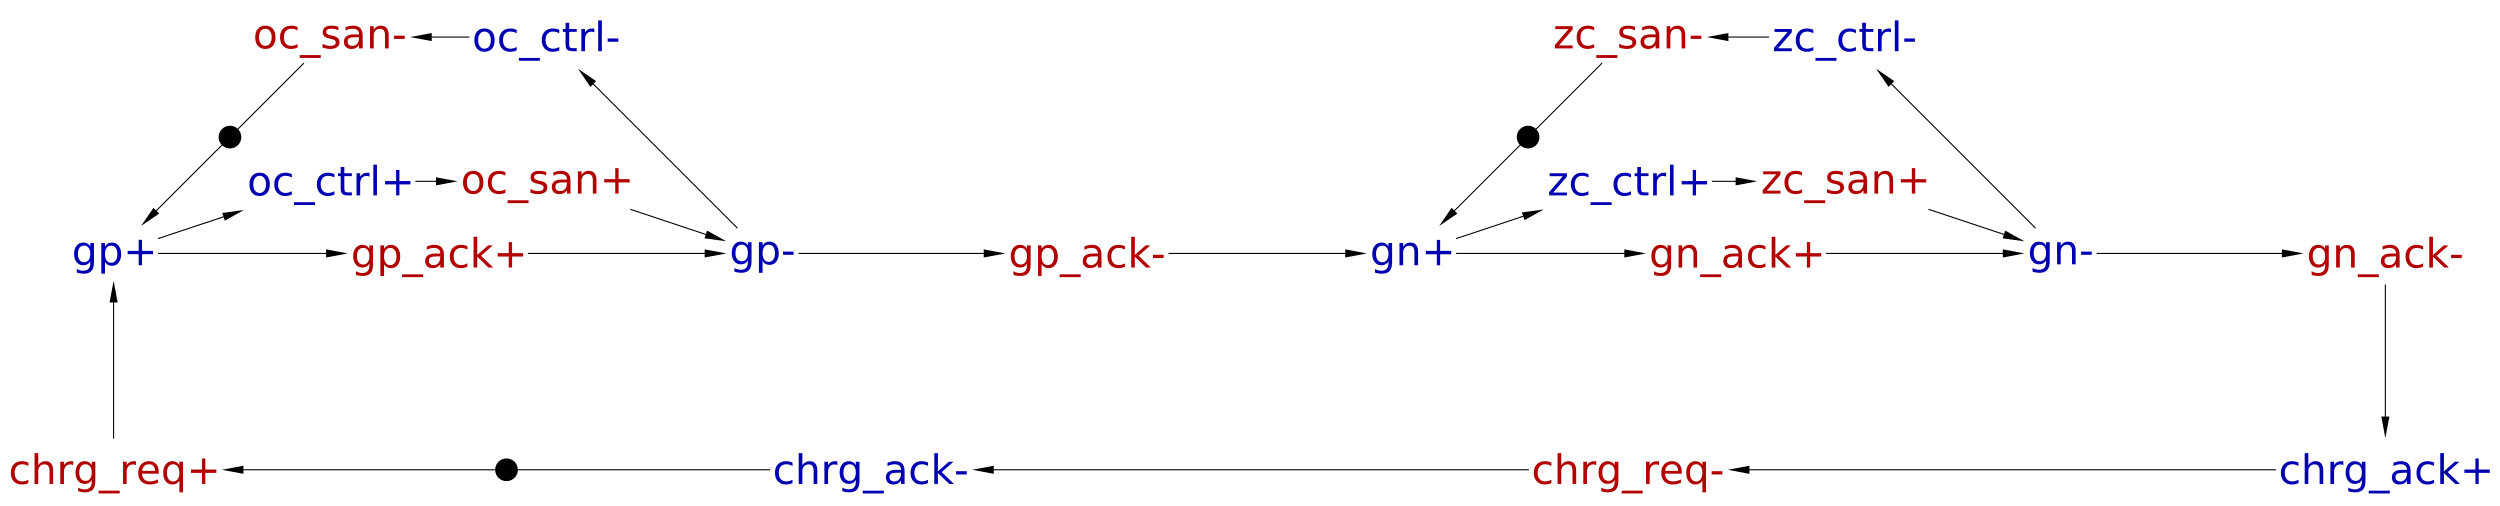 <?xml version="1.0" encoding="UTF-8"?>
<!DOCTYPE svg PUBLIC '-//W3C//DTD SVG 1.0//EN'
          'http://www.w3.org/TR/2001/REC-SVG-20010904/DTD/svg10.dtd'>
<svg color-interpolation="auto" color-rendering="auto" fill="black" fill-opacity="1" font-family="'Dialog'" font-size="12px" font-style="normal" font-weight="normal" height="100%" image-rendering="auto" shape-rendering="auto" stroke="black" stroke-dasharray="none" stroke-dashoffset="0" stroke-linecap="square" stroke-linejoin="miter" stroke-miterlimit="10" stroke-opacity="1" stroke-width="1" text-rendering="auto" width="100%" xmlns="http://www.w3.org/2000/svg" xmlns:xlink="http://www.w3.org/1999/xlink" viewBox="0 0 2311 468" preserveAspectRatio="xMidYMid slice"><!--Generated by the Batik Graphics2D SVG Generator--><defs id="genericDefs"
  /><g
  ><g fill="rgb(0,0,178)" font-family="sans-serif" font-size="0.75px" stroke="rgb(0,0,178)" transform="scale(50,50) translate(-39.9,-9.315) matrix(1,0,0,1,42,14)"
    ><path d="M-0.431 0.009 Q-0.431 -0.064 -0.461 -0.104 Q-0.491 -0.144 -0.546 -0.144 Q-0.6 -0.144 -0.63 -0.104 Q-0.66 -0.064 -0.66 0.009 Q-0.66 0.082 -0.63 0.122 Q-0.6 0.163 -0.546 0.163 Q-0.491 0.163 -0.461 0.122 Q-0.431 0.082 -0.431 0.009 ZM-0.363 0.168 Q-0.363 0.273 -0.41 0.324 Q-0.456 0.375 -0.552 0.375 Q-0.588 0.375 -0.619 0.37 Q-0.651 0.365 -0.68 0.354 L-0.68 0.288 Q-0.651 0.304 -0.622 0.312 Q-0.593 0.32 -0.563 0.32 Q-0.497 0.32 -0.464 0.285 Q-0.431 0.25 -0.431 0.18 L-0.431 0.147 Q-0.452 0.183 -0.484 0.201 Q-0.517 0.219 -0.562 0.219 Q-0.638 0.219 -0.684 0.162 Q-0.73 0.104 -0.73 0.009 Q-0.73 -0.086 -0.684 -0.143 Q-0.638 -0.201 -0.562 -0.201 Q-0.517 -0.201 -0.484 -0.183 Q-0.452 -0.165 -0.431 -0.129 L-0.431 -0.191 L-0.363 -0.191 L-0.363 0.168 ZM-0.159 0.158 L-0.159 0.375 L-0.227 0.375 L-0.227 -0.191 L-0.159 -0.191 L-0.159 -0.129 Q-0.138 -0.165 -0.106 -0.183 Q-0.073 -0.201 -0.028 -0.201 Q0.046 -0.201 0.093 -0.141 Q0.14 -0.082 0.14 0.015 Q0.14 0.111 0.093 0.171 Q0.046 0.23 -0.028 0.23 Q-0.073 0.23 -0.106 0.212 Q-0.138 0.194 -0.159 0.158 ZM0.07 0.015 Q0.07 -0.06 0.039 -0.102 Q0.009 -0.144 -0.045 -0.144 Q-0.098 -0.144 -0.129 -0.102 Q-0.159 -0.06 -0.159 0.015 Q-0.159 0.089 -0.129 0.131 Q-0.098 0.173 -0.045 0.173 Q0.009 0.173 0.039 0.131 Q0.07 0.089 0.07 0.015 ZM0.526 -0.251 L0.526 -0.047 L0.73 -0.047 L0.73 0.015 L0.526 0.015 L0.526 0.219 L0.464 0.219 L0.464 0.015 L0.26 0.015 L0.26 -0.047 L0.464 -0.047 L0.464 -0.251 L0.526 -0.251 Z" stroke="none"
    /></g
    ><g fill="rgb(178,0,0)" font-family="sans-serif" font-size="0.75px" stroke="rgb(178,0,0)" transform="matrix(50,0,0,50,2205.014,234.268)"
    ><path d="M-1.113 0.051 Q-1.113 -0.022 -1.144 -0.062 Q-1.174 -0.102 -1.228 -0.102 Q-1.283 -0.102 -1.313 -0.062 Q-1.343 -0.022 -1.343 0.051 Q-1.343 0.124 -1.313 0.165 Q-1.283 0.205 -1.228 0.205 Q-1.174 0.205 -1.144 0.165 Q-1.113 0.124 -1.113 0.051 ZM-1.046 0.21 Q-1.046 0.315 -1.093 0.366 Q-1.139 0.417 -1.235 0.417 Q-1.271 0.417 -1.302 0.412 Q-1.334 0.407 -1.363 0.396 L-1.363 0.33 Q-1.334 0.346 -1.305 0.354 Q-1.276 0.362 -1.246 0.362 Q-1.179 0.362 -1.146 0.327 Q-1.113 0.292 -1.113 0.223 L-1.113 0.189 Q-1.134 0.226 -1.167 0.243 Q-1.2 0.261 -1.245 0.261 Q-1.32 0.261 -1.367 0.204 Q-1.413 0.146 -1.413 0.051 Q-1.413 -0.044 -1.367 -0.101 Q-1.32 -0.159 -1.245 -0.159 Q-1.2 -0.159 -1.167 -0.141 Q-1.134 -0.123 -1.113 -0.087 L-1.113 -0.149 L-1.046 -0.149 L-1.046 0.21 ZM-0.566 0.014 L-0.566 0.261 L-0.634 0.261 L-0.634 0.016 Q-0.634 -0.042 -0.656 -0.071 Q-0.679 -0.1 -0.725 -0.1 Q-0.779 -0.1 -0.811 -0.065 Q-0.842 -0.03 -0.842 0.029 L-0.842 0.261 L-0.91 0.261 L-0.91 -0.149 L-0.842 -0.149 L-0.842 -0.085 Q-0.818 -0.122 -0.785 -0.14 Q-0.752 -0.159 -0.71 -0.159 Q-0.639 -0.159 -0.603 -0.115 Q-0.566 -0.071 -0.566 0.014 ZM-0.12 0.386 L-0.12 0.438 L-0.51 0.438 L-0.51 0.386 L-0.12 0.386 ZM0.13 0.055 Q0.048 0.055 0.016 0.074 Q-0.015 0.092 -0.015 0.138 Q-0.015 0.173 0.008 0.195 Q0.032 0.216 0.073 0.216 Q0.129 0.216 0.163 0.176 Q0.197 0.136 0.197 0.07 L0.197 0.055 L0.13 0.055 ZM0.264 0.027 L0.264 0.261 L0.197 0.261 L0.197 0.199 Q0.173 0.236 0.139 0.254 Q0.104 0.272 0.055 0.272 Q-0.008 0.272 -0.045 0.237 Q-0.083 0.201 -0.083 0.142 Q-0.083 0.073 -0.036 0.038 Q0.01 0.002 0.102 0.002 L0.197 0.002 L0.197 -0.004 Q0.197 -0.051 0.166 -0.076 Q0.135 -0.102 0.08 -0.102 Q0.045 -0.102 0.011 -0.093 Q-0.022 -0.085 -0.052 -0.068 L-0.052 -0.13 Q-0.016 -0.144 0.019 -0.152 Q0.054 -0.159 0.087 -0.159 Q0.176 -0.159 0.22 -0.113 Q0.264 -0.066 0.264 0.027 ZM0.698 -0.133 L0.698 -0.07 Q0.669 -0.086 0.64 -0.094 Q0.612 -0.102 0.583 -0.102 Q0.517 -0.102 0.481 -0.06 Q0.444 -0.018 0.444 0.057 Q0.444 0.132 0.481 0.173 Q0.517 0.215 0.583 0.215 Q0.612 0.215 0.64 0.207 Q0.669 0.199 0.698 0.183 L0.698 0.246 Q0.67 0.259 0.639 0.265 Q0.609 0.272 0.575 0.272 Q0.482 0.272 0.428 0.214 Q0.373 0.155 0.373 0.057 Q0.373 -0.044 0.428 -0.101 Q0.484 -0.159 0.58 -0.159 Q0.611 -0.159 0.64 -0.152 Q0.67 -0.146 0.698 -0.133 ZM0.812 -0.308 L0.88 -0.308 L0.88 0.028 L1.081 -0.149 L1.167 -0.149 L0.95 0.043 L1.176 0.261 L1.089 0.261 L0.88 0.061 L0.88 0.261 L0.812 0.261 L0.812 -0.308 ZM1.215 0.026 L1.413 0.026 L1.413 0.086 L1.215 0.086 L1.215 0.026 Z" stroke="none"
    /></g
    ><g fill="rgb(178,0,0)" font-family="sans-serif" font-size="0.75px" stroke="rgb(178,0,0)" transform="matrix(50,0,0,50,405.014,234.268)"
    ><path d="M-1.271 0.051 Q-1.271 -0.022 -1.302 -0.062 Q-1.332 -0.102 -1.386 -0.102 Q-1.44 -0.102 -1.471 -0.062 Q-1.501 -0.022 -1.501 0.051 Q-1.501 0.124 -1.471 0.165 Q-1.44 0.205 -1.386 0.205 Q-1.332 0.205 -1.302 0.165 Q-1.271 0.124 -1.271 0.051 ZM-1.204 0.21 Q-1.204 0.315 -1.25 0.366 Q-1.297 0.417 -1.393 0.417 Q-1.428 0.417 -1.46 0.412 Q-1.491 0.407 -1.521 0.396 L-1.521 0.33 Q-1.491 0.346 -1.462 0.354 Q-1.433 0.362 -1.403 0.362 Q-1.337 0.362 -1.304 0.327 Q-1.271 0.292 -1.271 0.223 L-1.271 0.189 Q-1.292 0.226 -1.325 0.243 Q-1.357 0.261 -1.403 0.261 Q-1.478 0.261 -1.524 0.204 Q-1.571 0.146 -1.571 0.051 Q-1.571 -0.044 -1.524 -0.101 Q-1.478 -0.159 -1.403 -0.159 Q-1.357 -0.159 -1.325 -0.141 Q-1.292 -0.123 -1.271 -0.087 L-1.271 -0.149 L-1.204 -0.149 L-1.204 0.21 ZM-1 0.2 L-1 0.417 L-1.068 0.417 L-1.068 -0.149 L-1 -0.149 L-1 -0.087 Q-0.979 -0.123 -0.946 -0.141 Q-0.914 -0.159 -0.869 -0.159 Q-0.794 -0.159 -0.747 -0.099 Q-0.701 -0.04 -0.701 0.057 Q-0.701 0.153 -0.747 0.213 Q-0.794 0.272 -0.869 0.272 Q-0.914 0.272 -0.946 0.254 Q-0.979 0.236 -1 0.2 ZM-0.771 0.057 Q-0.771 -0.018 -0.801 -0.06 Q-0.832 -0.102 -0.885 -0.102 Q-0.939 -0.102 -0.969 -0.06 Q-1 -0.018 -1 0.057 Q-1 0.131 -0.969 0.173 Q-0.939 0.216 -0.885 0.216 Q-0.832 0.216 -0.801 0.173 Q-0.771 0.131 -0.771 0.057 ZM-0.277 0.386 L-0.277 0.438 L-0.667 0.438 L-0.667 0.386 L-0.277 0.386 ZM-0.028 0.055 Q-0.109 0.055 -0.141 0.074 Q-0.172 0.092 -0.172 0.138 Q-0.172 0.173 -0.149 0.195 Q-0.125 0.216 -0.084 0.216 Q-0.028 0.216 0.005 0.176 Q0.039 0.136 0.039 0.07 L0.039 0.055 L-0.028 0.055 ZM0.107 0.027 L0.107 0.261 L0.039 0.261 L0.039 0.199 Q0.016 0.236 -0.018 0.254 Q-0.053 0.272 -0.102 0.272 Q-0.165 0.272 -0.203 0.237 Q-0.24 0.201 -0.24 0.142 Q-0.24 0.073 -0.193 0.038 Q-0.147 0.002 -0.055 0.002 L0.039 0.002 L0.039 -0.004 Q0.039 -0.051 0.009 -0.076 Q-0.022 -0.102 -0.077 -0.102 Q-0.112 -0.102 -0.146 -0.093 Q-0.179 -0.085 -0.21 -0.068 L-0.21 -0.13 Q-0.173 -0.144 -0.138 -0.152 Q-0.103 -0.159 -0.07 -0.159 Q0.019 -0.159 0.063 -0.113 Q0.107 -0.066 0.107 0.027 ZM0.541 -0.133 L0.541 -0.07 Q0.512 -0.086 0.483 -0.094 Q0.455 -0.102 0.425 -0.102 Q0.36 -0.102 0.324 -0.06 Q0.287 -0.018 0.287 0.057 Q0.287 0.132 0.324 0.173 Q0.36 0.215 0.425 0.215 Q0.455 0.215 0.483 0.207 Q0.512 0.199 0.541 0.183 L0.541 0.246 Q0.512 0.259 0.482 0.265 Q0.452 0.272 0.418 0.272 Q0.325 0.272 0.271 0.214 Q0.216 0.155 0.216 0.057 Q0.216 -0.044 0.271 -0.101 Q0.327 -0.159 0.422 -0.159 Q0.454 -0.159 0.483 -0.152 Q0.513 -0.146 0.541 -0.133 ZM0.655 -0.308 L0.723 -0.308 L0.723 0.028 L0.924 -0.149 L1.01 -0.149 L0.793 0.043 L1.019 0.261 L0.931 0.261 L0.723 0.061 L0.723 0.261 L0.655 0.261 L0.655 -0.308 ZM1.367 -0.209 L1.367 -0.005 L1.571 -0.005 L1.571 0.057 L1.367 0.057 L1.367 0.261 L1.305 0.261 L1.305 0.057 L1.101 0.057 L1.101 -0.005 L1.305 -0.005 L1.305 -0.209 L1.367 -0.209 Z" stroke="none"
    /></g
    ><g fill="rgb(0,0,178)" font-family="sans-serif" font-size="0.75px" stroke="rgb(0,0,178)" transform="matrix(50,0,0,50,705.014,234.268)"
    ><path d="M-0.273 -0.008 Q-0.273 -0.082 -0.303 -0.122 Q-0.334 -0.162 -0.388 -0.162 Q-0.442 -0.162 -0.473 -0.122 Q-0.503 -0.082 -0.503 -0.008 Q-0.503 0.065 -0.473 0.105 Q-0.442 0.145 -0.388 0.145 Q-0.334 0.145 -0.303 0.105 Q-0.273 0.065 -0.273 -0.008 ZM-0.206 0.151 Q-0.206 0.255 -0.252 0.306 Q-0.299 0.358 -0.395 0.358 Q-0.43 0.358 -0.462 0.352 Q-0.493 0.347 -0.523 0.336 L-0.523 0.271 Q-0.493 0.287 -0.464 0.294 Q-0.435 0.302 -0.405 0.302 Q-0.339 0.302 -0.306 0.267 Q-0.273 0.233 -0.273 0.163 L-0.273 0.13 Q-0.294 0.166 -0.327 0.184 Q-0.359 0.202 -0.405 0.202 Q-0.48 0.202 -0.526 0.144 Q-0.572 0.087 -0.572 -0.008 Q-0.572 -0.103 -0.526 -0.161 Q-0.48 -0.218 -0.405 -0.218 Q-0.359 -0.218 -0.327 -0.201 Q-0.294 -0.182 -0.273 -0.146 L-0.273 -0.208 L-0.206 -0.208 L-0.206 0.151 ZM-0.002 0.14 L-0.002 0.358 L-0.07 0.358 L-0.07 -0.208 L-0.002 -0.208 L-0.002 -0.146 Q0.019 -0.183 0.052 -0.201 Q0.084 -0.218 0.129 -0.218 Q0.204 -0.218 0.251 -0.159 Q0.297 -0.1 0.297 -0.003 Q0.297 0.094 0.251 0.153 Q0.204 0.212 0.129 0.212 Q0.084 0.212 0.052 0.195 Q0.019 0.177 -0.002 0.14 ZM0.227 -0.003 Q0.227 -0.077 0.197 -0.12 Q0.166 -0.162 0.113 -0.162 Q0.059 -0.162 0.029 -0.12 Q-0.002 -0.077 -0.002 -0.003 Q-0.002 0.071 0.029 0.114 Q0.059 0.156 0.113 0.156 Q0.166 0.156 0.197 0.114 Q0.227 0.071 0.227 -0.003 ZM0.375 -0.034 L0.572 -0.034 L0.572 0.026 L0.375 0.026 L0.375 -0.034 Z" stroke="none"
    /></g
    ><g fill="rgb(178,0,0)" font-family="sans-serif" font-size="0.75px" stroke="rgb(178,0,0)" transform="matrix(50,0,0,50,1005.014,234.268)"
    ><path d="M-1.114 0.051 Q-1.114 -0.022 -1.144 -0.062 Q-1.174 -0.102 -1.229 -0.102 Q-1.283 -0.102 -1.313 -0.062 Q-1.343 -0.022 -1.343 0.051 Q-1.343 0.124 -1.313 0.165 Q-1.283 0.205 -1.229 0.205 Q-1.174 0.205 -1.144 0.165 Q-1.114 0.124 -1.114 0.051 ZM-1.046 0.21 Q-1.046 0.315 -1.093 0.366 Q-1.139 0.417 -1.235 0.417 Q-1.271 0.417 -1.302 0.412 Q-1.334 0.407 -1.364 0.396 L-1.364 0.33 Q-1.334 0.346 -1.305 0.354 Q-1.276 0.362 -1.246 0.362 Q-1.18 0.362 -1.147 0.327 Q-1.114 0.292 -1.114 0.223 L-1.114 0.189 Q-1.135 0.226 -1.167 0.243 Q-1.2 0.261 -1.245 0.261 Q-1.321 0.261 -1.367 0.204 Q-1.413 0.146 -1.413 0.051 Q-1.413 -0.044 -1.367 -0.101 Q-1.321 -0.159 -1.245 -0.159 Q-1.2 -0.159 -1.167 -0.141 Q-1.135 -0.123 -1.114 -0.087 L-1.114 -0.149 L-1.046 -0.149 L-1.046 0.21 ZM-0.843 0.2 L-0.843 0.417 L-0.91 0.417 L-0.91 -0.149 L-0.843 -0.149 L-0.843 -0.087 Q-0.821 -0.123 -0.789 -0.141 Q-0.756 -0.159 -0.711 -0.159 Q-0.637 -0.159 -0.59 -0.099 Q-0.543 -0.04 -0.543 0.057 Q-0.543 0.153 -0.59 0.213 Q-0.637 0.272 -0.711 0.272 Q-0.756 0.272 -0.789 0.254 Q-0.821 0.236 -0.843 0.2 ZM-0.613 0.057 Q-0.613 -0.018 -0.644 -0.06 Q-0.674 -0.102 -0.728 -0.102 Q-0.781 -0.102 -0.812 -0.06 Q-0.843 -0.018 -0.843 0.057 Q-0.843 0.131 -0.812 0.173 Q-0.781 0.216 -0.728 0.216 Q-0.674 0.216 -0.644 0.173 Q-0.613 0.131 -0.613 0.057 ZM-0.12 0.386 L-0.12 0.438 L-0.51 0.438 L-0.51 0.386 L-0.12 0.386 ZM0.13 0.055 Q0.048 0.055 0.017 0.074 Q-0.015 0.092 -0.015 0.138 Q-0.015 0.173 0.009 0.195 Q0.032 0.216 0.073 0.216 Q0.129 0.216 0.163 0.176 Q0.197 0.136 0.197 0.07 L0.197 0.055 L0.13 0.055 ZM0.264 0.027 L0.264 0.261 L0.197 0.261 L0.197 0.199 Q0.174 0.236 0.139 0.254 Q0.105 0.272 0.055 0.272 Q-0.008 0.272 -0.045 0.237 Q-0.082 0.201 -0.082 0.142 Q-0.082 0.073 -0.036 0.038 Q0.01 0.002 0.102 0.002 L0.197 0.002 L0.197 -0.004 Q0.197 -0.051 0.166 -0.076 Q0.136 -0.102 0.08 -0.102 Q0.045 -0.102 0.012 -0.093 Q-0.021 -0.085 -0.052 -0.068 L-0.052 -0.13 Q-0.015 -0.144 0.02 -0.152 Q0.054 -0.159 0.087 -0.159 Q0.176 -0.159 0.22 -0.113 Q0.264 -0.066 0.264 0.027 ZM0.698 -0.133 L0.698 -0.07 Q0.67 -0.086 0.641 -0.094 Q0.612 -0.102 0.583 -0.102 Q0.517 -0.102 0.481 -0.06 Q0.445 -0.018 0.445 0.057 Q0.445 0.132 0.481 0.173 Q0.517 0.215 0.583 0.215 Q0.612 0.215 0.641 0.207 Q0.67 0.199 0.698 0.183 L0.698 0.246 Q0.67 0.259 0.64 0.265 Q0.61 0.272 0.576 0.272 Q0.483 0.272 0.428 0.214 Q0.374 0.155 0.374 0.057 Q0.374 -0.044 0.429 -0.101 Q0.484 -0.159 0.58 -0.159 Q0.611 -0.159 0.641 -0.152 Q0.67 -0.146 0.698 -0.133 ZM0.813 -0.308 L0.88 -0.308 L0.88 0.028 L1.082 -0.149 L1.168 -0.149 L0.95 0.043 L1.177 0.261 L1.089 0.261 L0.88 0.061 L0.88 0.261 L0.813 0.261 L0.813 -0.308 ZM1.216 0.026 L1.413 0.026 L1.413 0.086 L1.216 0.086 L1.216 0.026 Z" stroke="none"
    /></g
    ><g fill="rgb(0,0,178)" font-family="sans-serif" font-size="0.75px" stroke="rgb(0,0,178)" transform="matrix(50,0,0,50,1305.014,234.268)"
    ><path d="M-0.43 0.009 Q-0.43 -0.064 -0.461 -0.104 Q-0.491 -0.144 -0.545 -0.144 Q-0.6 -0.144 -0.63 -0.104 Q-0.66 -0.064 -0.66 0.009 Q-0.66 0.082 -0.63 0.122 Q-0.6 0.163 -0.545 0.163 Q-0.491 0.163 -0.461 0.122 Q-0.43 0.082 -0.43 0.009 ZM-0.363 0.168 Q-0.363 0.273 -0.409 0.324 Q-0.456 0.375 -0.552 0.375 Q-0.587 0.375 -0.619 0.37 Q-0.65 0.365 -0.68 0.354 L-0.68 0.288 Q-0.65 0.304 -0.622 0.312 Q-0.593 0.32 -0.562 0.32 Q-0.496 0.32 -0.463 0.285 Q-0.43 0.25 -0.43 0.18 L-0.43 0.147 Q-0.451 0.183 -0.484 0.201 Q-0.516 0.219 -0.562 0.219 Q-0.637 0.219 -0.683 0.162 Q-0.73 0.104 -0.73 0.009 Q-0.73 -0.086 -0.683 -0.143 Q-0.637 -0.201 -0.562 -0.201 Q-0.516 -0.201 -0.484 -0.183 Q-0.451 -0.165 -0.43 -0.129 L-0.43 -0.191 L-0.363 -0.191 L-0.363 0.168 ZM0.117 -0.028 L0.117 0.219 L0.049 0.219 L0.049 -0.026 Q0.049 -0.084 0.027 -0.113 Q0.004 -0.142 -0.041 -0.142 Q-0.096 -0.142 -0.127 -0.107 Q-0.159 -0.073 -0.159 -0.013 L-0.159 0.219 L-0.227 0.219 L-0.227 -0.191 L-0.159 -0.191 L-0.159 -0.127 Q-0.135 -0.164 -0.102 -0.183 Q-0.069 -0.201 -0.026 -0.201 Q0.044 -0.201 0.081 -0.157 Q0.117 -0.113 0.117 -0.028 ZM0.525 -0.251 L0.525 -0.047 L0.73 -0.047 L0.73 0.015 L0.525 0.015 L0.525 0.219 L0.464 0.219 L0.464 0.015 L0.26 0.015 L0.26 -0.047 L0.464 -0.047 L0.464 -0.251 L0.525 -0.251 Z" stroke="none"
    /></g
    ><g fill="rgb(178,0,0)" font-family="sans-serif" font-size="0.75px" stroke="rgb(178,0,0)" transform="matrix(50,0,0,50,1605.014,234.268)"
    ><path d="M-1.271 0.051 Q-1.271 -0.022 -1.301 -0.062 Q-1.331 -0.102 -1.386 -0.102 Q-1.44 -0.102 -1.47 -0.062 Q-1.5 -0.022 -1.5 0.051 Q-1.5 0.124 -1.47 0.165 Q-1.44 0.205 -1.386 0.205 Q-1.331 0.205 -1.301 0.165 Q-1.271 0.124 -1.271 0.051 ZM-1.204 0.21 Q-1.204 0.315 -1.25 0.366 Q-1.297 0.417 -1.393 0.417 Q-1.428 0.417 -1.46 0.412 Q-1.491 0.407 -1.521 0.396 L-1.521 0.33 Q-1.491 0.346 -1.462 0.354 Q-1.433 0.362 -1.403 0.362 Q-1.337 0.362 -1.304 0.327 Q-1.271 0.292 -1.271 0.223 L-1.271 0.189 Q-1.292 0.226 -1.324 0.243 Q-1.357 0.261 -1.402 0.261 Q-1.478 0.261 -1.524 0.204 Q-1.57 0.146 -1.57 0.051 Q-1.57 -0.044 -1.524 -0.101 Q-1.478 -0.159 -1.402 -0.159 Q-1.357 -0.159 -1.324 -0.141 Q-1.292 -0.123 -1.271 -0.087 L-1.271 -0.149 L-1.204 -0.149 L-1.204 0.21 ZM-0.724 0.014 L-0.724 0.261 L-0.791 0.261 L-0.791 0.016 Q-0.791 -0.042 -0.814 -0.071 Q-0.837 -0.1 -0.882 -0.1 Q-0.937 -0.1 -0.968 -0.065 Q-1 -0.03 -1 0.029 L-1 0.261 L-1.067 0.261 L-1.067 -0.149 L-1 -0.149 L-1 -0.085 Q-0.975 -0.122 -0.943 -0.14 Q-0.91 -0.159 -0.867 -0.159 Q-0.796 -0.159 -0.76 -0.115 Q-0.724 -0.071 -0.724 0.014 ZM-0.278 0.386 L-0.278 0.438 L-0.667 0.438 L-0.667 0.386 L-0.278 0.386 ZM-0.028 0.055 Q-0.11 0.055 -0.141 0.074 Q-0.173 0.092 -0.173 0.138 Q-0.173 0.173 -0.149 0.195 Q-0.125 0.216 -0.085 0.216 Q-0.029 0.216 0.005 0.176 Q0.039 0.136 0.039 0.07 L0.039 0.055 L-0.028 0.055 ZM0.106 0.027 L0.106 0.261 L0.039 0.261 L0.039 0.199 Q0.016 0.236 -0.018 0.254 Q-0.053 0.272 -0.103 0.272 Q-0.166 0.272 -0.203 0.237 Q-0.24 0.201 -0.24 0.142 Q-0.24 0.073 -0.194 0.038 Q-0.147 0.002 -0.056 0.002 L0.039 0.002 L0.039 -0.004 Q0.039 -0.051 0.008 -0.076 Q-0.022 -0.102 -0.077 -0.102 Q-0.113 -0.102 -0.146 -0.093 Q-0.179 -0.085 -0.21 -0.068 L-0.21 -0.13 Q-0.173 -0.144 -0.138 -0.152 Q-0.103 -0.159 -0.07 -0.159 Q0.018 -0.159 0.062 -0.113 Q0.106 -0.066 0.106 0.027 ZM0.54 -0.133 L0.54 -0.07 Q0.512 -0.086 0.483 -0.094 Q0.454 -0.102 0.425 -0.102 Q0.359 -0.102 0.323 -0.06 Q0.287 -0.018 0.287 0.057 Q0.287 0.132 0.323 0.173 Q0.359 0.215 0.425 0.215 Q0.454 0.215 0.483 0.207 Q0.512 0.199 0.54 0.183 L0.54 0.246 Q0.512 0.259 0.482 0.265 Q0.452 0.272 0.418 0.272 Q0.325 0.272 0.27 0.214 Q0.216 0.155 0.216 0.057 Q0.216 -0.044 0.271 -0.101 Q0.326 -0.159 0.422 -0.159 Q0.453 -0.159 0.483 -0.152 Q0.512 -0.146 0.54 -0.133 ZM0.655 -0.308 L0.723 -0.308 L0.723 0.028 L0.924 -0.149 L1.01 -0.149 L0.792 0.043 L1.019 0.261 L0.931 0.261 L0.723 0.061 L0.723 0.261 L0.655 0.261 L0.655 -0.308 ZM1.366 -0.209 L1.366 -0.005 L1.57 -0.005 L1.57 0.057 L1.366 0.057 L1.366 0.261 L1.305 0.261 L1.305 0.057 L1.101 0.057 L1.101 -0.005 L1.305 -0.005 L1.305 -0.209 L1.366 -0.209 Z" stroke="none"
    /></g
    ><g fill="rgb(0,0,178)" font-family="sans-serif" font-size="0.75px" stroke="rgb(0,0,178)" transform="matrix(50,0,0,50,1905.014,234.268)"
    ><path d="M-0.273 -0.008 Q-0.273 -0.082 -0.303 -0.122 Q-0.333 -0.162 -0.388 -0.162 Q-0.442 -0.162 -0.472 -0.122 Q-0.502 -0.082 -0.502 -0.008 Q-0.502 0.065 -0.472 0.105 Q-0.442 0.145 -0.388 0.145 Q-0.333 0.145 -0.303 0.105 Q-0.273 0.065 -0.273 -0.008 ZM-0.205 0.151 Q-0.205 0.255 -0.252 0.306 Q-0.298 0.358 -0.394 0.358 Q-0.43 0.358 -0.461 0.352 Q-0.493 0.347 -0.523 0.336 L-0.523 0.271 Q-0.493 0.287 -0.464 0.294 Q-0.435 0.302 -0.405 0.302 Q-0.339 0.302 -0.306 0.267 Q-0.273 0.233 -0.273 0.163 L-0.273 0.13 Q-0.294 0.166 -0.326 0.184 Q-0.359 0.202 -0.404 0.202 Q-0.48 0.202 -0.526 0.144 Q-0.572 0.087 -0.572 -0.008 Q-0.572 -0.103 -0.526 -0.161 Q-0.48 -0.218 -0.404 -0.218 Q-0.359 -0.218 -0.326 -0.201 Q-0.294 -0.182 -0.273 -0.146 L-0.273 -0.208 L-0.205 -0.208 L-0.205 0.151 ZM0.274 -0.046 L0.274 0.202 L0.207 0.202 L0.207 -0.044 Q0.207 -0.102 0.184 -0.131 Q0.162 -0.16 0.116 -0.16 Q0.061 -0.16 0.03 -0.125 Q-0.002 -0.09 -0.002 -0.03 L-0.002 0.202 L-0.069 0.202 L-0.069 -0.208 L-0.002 -0.208 L-0.002 -0.145 Q0.023 -0.182 0.056 -0.2 Q0.088 -0.218 0.131 -0.218 Q0.202 -0.218 0.238 -0.175 Q0.274 -0.131 0.274 -0.046 ZM0.375 -0.034 L0.572 -0.034 L0.572 0.026 L0.375 0.026 L0.375 -0.034 Z" stroke="none"
    /></g
    ><g fill="rgb(178,0,0)" font-family="sans-serif" font-size="0.75px" stroke="rgb(178,0,0)" transform="matrix(50,0,0,50,105.014,434.268)"
    ><path d="M-1.576 -0.133 L-1.576 -0.07 Q-1.604 -0.086 -1.633 -0.094 Q-1.662 -0.102 -1.691 -0.102 Q-1.757 -0.102 -1.793 -0.06 Q-1.829 -0.018 -1.829 0.057 Q-1.829 0.132 -1.793 0.173 Q-1.757 0.215 -1.691 0.215 Q-1.662 0.215 -1.633 0.207 Q-1.604 0.199 -1.576 0.183 L-1.576 0.246 Q-1.604 0.259 -1.634 0.265 Q-1.664 0.272 -1.698 0.272 Q-1.791 0.272 -1.846 0.214 Q-1.9 0.155 -1.9 0.057 Q-1.9 -0.044 -1.845 -0.101 Q-1.79 -0.159 -1.694 -0.159 Q-1.663 -0.159 -1.633 -0.152 Q-1.604 -0.146 -1.576 -0.133 ZM-1.118 0.014 L-1.118 0.261 L-1.185 0.261 L-1.185 0.016 Q-1.185 -0.042 -1.208 -0.071 Q-1.23 -0.1 -1.276 -0.1 Q-1.33 -0.1 -1.362 -0.065 Q-1.393 -0.03 -1.393 0.029 L-1.393 0.261 L-1.461 0.261 L-1.461 -0.308 L-1.393 -0.308 L-1.393 -0.085 Q-1.369 -0.122 -1.337 -0.14 Q-1.304 -0.159 -1.261 -0.159 Q-1.19 -0.159 -1.154 -0.115 Q-1.118 -0.071 -1.118 0.014 ZM-0.746 -0.086 Q-0.757 -0.092 -0.77 -0.096 Q-0.784 -0.099 -0.8 -0.099 Q-0.857 -0.099 -0.887 -0.061 Q-0.918 -0.024 -0.918 0.045 L-0.918 0.261 L-0.986 0.261 L-0.986 -0.149 L-0.918 -0.149 L-0.918 -0.085 Q-0.897 -0.122 -0.863 -0.141 Q-0.829 -0.159 -0.78 -0.159 Q-0.773 -0.159 -0.765 -0.158 Q-0.756 -0.157 -0.746 -0.155 L-0.746 -0.086 ZM-0.405 0.051 Q-0.405 -0.022 -0.435 -0.062 Q-0.465 -0.102 -0.52 -0.102 Q-0.574 -0.102 -0.604 -0.062 Q-0.635 -0.022 -0.635 0.051 Q-0.635 0.124 -0.604 0.165 Q-0.574 0.205 -0.52 0.205 Q-0.465 0.205 -0.435 0.165 Q-0.405 0.124 -0.405 0.051 ZM-0.338 0.21 Q-0.338 0.315 -0.384 0.366 Q-0.431 0.417 -0.527 0.417 Q-0.562 0.417 -0.594 0.412 Q-0.625 0.407 -0.655 0.396 L-0.655 0.33 Q-0.625 0.346 -0.596 0.354 Q-0.567 0.362 -0.537 0.362 Q-0.471 0.362 -0.438 0.327 Q-0.405 0.292 -0.405 0.223 L-0.405 0.189 Q-0.426 0.226 -0.459 0.243 Q-0.491 0.261 -0.536 0.261 Q-0.612 0.261 -0.658 0.204 Q-0.704 0.146 -0.704 0.051 Q-0.704 -0.044 -0.658 -0.101 Q-0.612 -0.159 -0.536 -0.159 Q-0.491 -0.159 -0.459 -0.141 Q-0.426 -0.123 -0.405 -0.087 L-0.405 -0.149 L-0.338 -0.149 L-0.338 0.21 ZM0.113 0.386 L0.113 0.438 L-0.277 0.438 L-0.277 0.386 L0.113 0.386 ZM0.414 -0.086 Q0.403 -0.092 0.389 -0.096 Q0.376 -0.099 0.36 -0.099 Q0.302 -0.099 0.272 -0.061 Q0.241 -0.024 0.241 0.045 L0.241 0.261 L0.174 0.261 L0.174 -0.149 L0.241 -0.149 L0.241 -0.085 Q0.263 -0.122 0.297 -0.141 Q0.331 -0.159 0.379 -0.159 Q0.386 -0.159 0.395 -0.158 Q0.403 -0.157 0.413 -0.155 L0.414 -0.086 ZM0.835 0.039 L0.835 0.072 L0.525 0.072 Q0.53 0.142 0.567 0.178 Q0.605 0.215 0.672 0.215 Q0.711 0.215 0.747 0.205 Q0.784 0.196 0.82 0.177 L0.82 0.24 Q0.783 0.256 0.745 0.264 Q0.707 0.272 0.668 0.272 Q0.57 0.272 0.512 0.215 Q0.455 0.158 0.455 0.06 Q0.455 -0.04 0.51 -0.1 Q0.564 -0.159 0.656 -0.159 Q0.739 -0.159 0.787 -0.105 Q0.835 -0.052 0.835 0.039 ZM0.768 0.02 Q0.767 -0.036 0.737 -0.069 Q0.707 -0.102 0.657 -0.102 Q0.601 -0.102 0.567 -0.07 Q0.533 -0.038 0.528 0.02 L0.768 0.02 ZM0.986 0.057 Q0.986 0.131 1.017 0.173 Q1.047 0.216 1.101 0.216 Q1.154 0.216 1.185 0.173 Q1.216 0.131 1.216 0.057 Q1.216 -0.018 1.185 -0.06 Q1.154 -0.102 1.101 -0.102 Q1.047 -0.102 1.017 -0.06 Q0.986 -0.018 0.986 0.057 ZM1.216 0.2 Q1.195 0.236 1.162 0.254 Q1.13 0.272 1.084 0.272 Q1.01 0.272 0.963 0.213 Q0.917 0.153 0.917 0.057 Q0.917 -0.04 0.963 -0.099 Q1.01 -0.159 1.084 -0.159 Q1.13 -0.159 1.162 -0.141 Q1.195 -0.123 1.216 -0.087 L1.216 -0.149 L1.283 -0.149 L1.283 0.417 L1.216 0.417 L1.216 0.2 ZM1.696 -0.209 L1.696 -0.005 L1.9 -0.005 L1.9 0.057 L1.696 0.057 L1.696 0.261 L1.635 0.261 L1.635 0.057 L1.431 0.057 L1.431 -0.005 L1.635 -0.005 L1.635 -0.209 L1.696 -0.209 Z" stroke="none"
    /></g
    ><g fill="rgb(0,0,178)" font-family="sans-serif" font-size="0.75px" stroke="rgb(0,0,178)" transform="matrix(50,0,0,50,2205.014,434.268)"
    ><path d="M-1.606 -0.133 L-1.606 -0.07 Q-1.635 -0.086 -1.663 -0.094 Q-1.692 -0.102 -1.721 -0.102 Q-1.787 -0.102 -1.823 -0.06 Q-1.859 -0.018 -1.859 0.057 Q-1.859 0.132 -1.823 0.173 Q-1.787 0.215 -1.721 0.215 Q-1.692 0.215 -1.663 0.207 Q-1.635 0.199 -1.606 0.183 L-1.606 0.246 Q-1.634 0.259 -1.664 0.265 Q-1.695 0.272 -1.729 0.272 Q-1.821 0.272 -1.876 0.214 Q-1.931 0.155 -1.931 0.057 Q-1.931 -0.044 -1.875 -0.101 Q-1.82 -0.159 -1.724 -0.159 Q-1.693 -0.159 -1.663 -0.152 Q-1.634 -0.146 -1.606 -0.133 ZM-1.148 0.014 L-1.148 0.261 L-1.215 0.261 L-1.215 0.016 Q-1.215 -0.042 -1.238 -0.071 Q-1.261 -0.1 -1.306 -0.1 Q-1.361 -0.1 -1.392 -0.065 Q-1.424 -0.03 -1.424 0.029 L-1.424 0.261 L-1.491 0.261 L-1.491 -0.308 L-1.424 -0.308 L-1.424 -0.085 Q-1.399 -0.122 -1.367 -0.14 Q-1.334 -0.159 -1.291 -0.159 Q-1.22 -0.159 -1.184 -0.115 Q-1.148 -0.071 -1.148 0.014 ZM-0.776 -0.086 Q-0.787 -0.092 -0.8 -0.096 Q-0.814 -0.099 -0.83 -0.099 Q-0.887 -0.099 -0.918 -0.061 Q-0.948 -0.024 -0.948 0.045 L-0.948 0.261 L-1.016 0.261 L-1.016 -0.149 L-0.948 -0.149 L-0.948 -0.085 Q-0.927 -0.122 -0.893 -0.141 Q-0.859 -0.159 -0.81 -0.159 Q-0.803 -0.159 -0.795 -0.158 Q-0.786 -0.157 -0.776 -0.155 L-0.776 -0.086 ZM-0.435 0.051 Q-0.435 -0.022 -0.465 -0.062 Q-0.496 -0.102 -0.55 -0.102 Q-0.604 -0.102 -0.635 -0.062 Q-0.665 -0.022 -0.665 0.051 Q-0.665 0.124 -0.635 0.165 Q-0.604 0.205 -0.55 0.205 Q-0.496 0.205 -0.465 0.165 Q-0.435 0.124 -0.435 0.051 ZM-0.368 0.21 Q-0.368 0.315 -0.414 0.366 Q-0.461 0.417 -0.557 0.417 Q-0.592 0.417 -0.624 0.412 Q-0.655 0.407 -0.685 0.396 L-0.685 0.33 Q-0.655 0.346 -0.626 0.354 Q-0.598 0.362 -0.567 0.362 Q-0.501 0.362 -0.468 0.327 Q-0.435 0.292 -0.435 0.223 L-0.435 0.189 Q-0.456 0.226 -0.489 0.243 Q-0.521 0.261 -0.567 0.261 Q-0.642 0.261 -0.688 0.204 Q-0.734 0.146 -0.734 0.051 Q-0.734 -0.044 -0.688 -0.101 Q-0.642 -0.159 -0.567 -0.159 Q-0.521 -0.159 -0.489 -0.141 Q-0.456 -0.123 -0.435 -0.087 L-0.435 -0.149 L-0.368 -0.149 L-0.368 0.21 ZM0.083 0.386 L0.083 0.438 L-0.307 0.438 L-0.307 0.386 L0.083 0.386 ZM0.332 0.055 Q0.251 0.055 0.219 0.074 Q0.188 0.092 0.188 0.138 Q0.188 0.173 0.211 0.195 Q0.235 0.216 0.276 0.216 Q0.332 0.216 0.365 0.176 Q0.399 0.136 0.399 0.07 L0.399 0.055 L0.332 0.055 ZM0.467 0.027 L0.467 0.261 L0.399 0.261 L0.399 0.199 Q0.376 0.236 0.342 0.254 Q0.307 0.272 0.258 0.272 Q0.195 0.272 0.158 0.237 Q0.12 0.201 0.12 0.142 Q0.12 0.073 0.167 0.038 Q0.213 0.002 0.305 0.002 L0.399 0.002 L0.399 -0.004 Q0.399 -0.051 0.369 -0.076 Q0.338 -0.102 0.283 -0.102 Q0.248 -0.102 0.214 -0.093 Q0.181 -0.085 0.15 -0.068 L0.15 -0.13 Q0.187 -0.144 0.222 -0.152 Q0.257 -0.159 0.29 -0.159 Q0.379 -0.159 0.423 -0.113 Q0.467 -0.066 0.467 0.027 ZM0.901 -0.133 L0.901 -0.07 Q0.872 -0.086 0.843 -0.094 Q0.815 -0.102 0.785 -0.102 Q0.72 -0.102 0.683 -0.06 Q0.647 -0.018 0.647 0.057 Q0.647 0.132 0.683 0.173 Q0.72 0.215 0.785 0.215 Q0.815 0.215 0.843 0.207 Q0.872 0.199 0.901 0.183 L0.901 0.246 Q0.873 0.259 0.842 0.265 Q0.812 0.272 0.778 0.272 Q0.685 0.272 0.631 0.214 Q0.576 0.155 0.576 0.057 Q0.576 -0.044 0.631 -0.101 Q0.686 -0.159 0.782 -0.159 Q0.814 -0.159 0.843 -0.152 Q0.873 -0.146 0.901 -0.133 ZM1.015 -0.308 L1.083 -0.308 L1.083 0.028 L1.284 -0.149 L1.37 -0.149 L1.153 0.043 L1.379 0.261 L1.291 0.261 L1.083 0.061 L1.083 0.261 L1.015 0.261 L1.015 -0.308 ZM1.726 -0.209 L1.726 -0.005 L1.931 -0.005 L1.931 0.057 L1.726 0.057 L1.726 0.261 L1.665 0.261 L1.665 0.057 L1.461 0.057 L1.461 -0.005 L1.665 -0.005 L1.665 -0.209 L1.726 -0.209 Z" stroke="none"
    /></g
    ><g fill="rgb(0,0,178)" font-family="sans-serif" font-size="0.75px" stroke="rgb(0,0,178)" transform="matrix(50,0,0,50,805.014,434.268)"
    ><path d="M-1.448 -0.133 L-1.448 -0.07 Q-1.477 -0.086 -1.506 -0.094 Q-1.535 -0.102 -1.564 -0.102 Q-1.629 -0.102 -1.666 -0.06 Q-1.702 -0.018 -1.702 0.057 Q-1.702 0.132 -1.666 0.173 Q-1.629 0.215 -1.564 0.215 Q-1.535 0.215 -1.506 0.207 Q-1.477 0.199 -1.448 0.183 L-1.448 0.246 Q-1.477 0.259 -1.507 0.265 Q-1.537 0.272 -1.571 0.272 Q-1.664 0.272 -1.718 0.214 Q-1.773 0.155 -1.773 0.057 Q-1.773 -0.044 -1.718 -0.101 Q-1.663 -0.159 -1.567 -0.159 Q-1.536 -0.159 -1.506 -0.152 Q-1.476 -0.146 -1.448 -0.133 ZM-0.99 0.014 L-0.99 0.261 L-1.058 0.261 L-1.058 0.016 Q-1.058 -0.042 -1.081 -0.071 Q-1.103 -0.1 -1.149 -0.1 Q-1.203 -0.1 -1.235 -0.065 Q-1.266 -0.03 -1.266 0.029 L-1.266 0.261 L-1.334 0.261 L-1.334 -0.308 L-1.266 -0.308 L-1.266 -0.085 Q-1.242 -0.122 -1.209 -0.14 Q-1.176 -0.159 -1.134 -0.159 Q-1.063 -0.159 -1.027 -0.115 Q-0.99 -0.071 -0.99 0.014 ZM-0.618 -0.086 Q-0.63 -0.092 -0.643 -0.096 Q-0.656 -0.099 -0.672 -0.099 Q-0.73 -0.099 -0.76 -0.061 Q-0.791 -0.024 -0.791 0.045 L-0.791 0.261 L-0.859 0.261 L-0.859 -0.149 L-0.791 -0.149 L-0.791 -0.085 Q-0.77 -0.122 -0.736 -0.141 Q-0.702 -0.159 -0.653 -0.159 Q-0.646 -0.159 -0.637 -0.158 Q-0.629 -0.157 -0.619 -0.155 L-0.618 -0.086 ZM-0.278 0.051 Q-0.278 -0.022 -0.308 -0.062 Q-0.338 -0.102 -0.393 -0.102 Q-0.447 -0.102 -0.477 -0.062 Q-0.507 -0.022 -0.507 0.051 Q-0.507 0.124 -0.477 0.165 Q-0.447 0.205 -0.393 0.205 Q-0.338 0.205 -0.308 0.165 Q-0.278 0.124 -0.278 0.051 ZM-0.21 0.21 Q-0.21 0.315 -0.257 0.366 Q-0.303 0.417 -0.399 0.417 Q-0.435 0.417 -0.466 0.412 Q-0.498 0.407 -0.527 0.396 L-0.527 0.33 Q-0.498 0.346 -0.469 0.354 Q-0.44 0.362 -0.41 0.362 Q-0.344 0.362 -0.311 0.327 Q-0.278 0.292 -0.278 0.223 L-0.278 0.189 Q-0.299 0.226 -0.331 0.243 Q-0.364 0.261 -0.409 0.261 Q-0.485 0.261 -0.531 0.204 Q-0.577 0.146 -0.577 0.051 Q-0.577 -0.044 -0.531 -0.101 Q-0.485 -0.159 -0.409 -0.159 Q-0.364 -0.159 -0.331 -0.141 Q-0.299 -0.123 -0.278 -0.087 L-0.278 -0.149 L-0.21 -0.149 L-0.21 0.21 ZM0.24 0.386 L0.24 0.438 L-0.15 0.438 L-0.15 0.386 L0.24 0.386 ZM0.49 0.055 Q0.408 0.055 0.377 0.074 Q0.345 0.092 0.345 0.138 Q0.345 0.173 0.369 0.195 Q0.392 0.216 0.433 0.216 Q0.489 0.216 0.523 0.176 Q0.557 0.136 0.557 0.07 L0.557 0.055 L0.49 0.055 ZM0.624 0.027 L0.624 0.261 L0.557 0.261 L0.557 0.199 Q0.534 0.236 0.499 0.254 Q0.465 0.272 0.415 0.272 Q0.352 0.272 0.315 0.237 Q0.278 0.201 0.278 0.142 Q0.278 0.073 0.324 0.038 Q0.37 0.002 0.462 0.002 L0.557 0.002 L0.557 -0.004 Q0.557 -0.051 0.526 -0.076 Q0.496 -0.102 0.44 -0.102 Q0.405 -0.102 0.372 -0.093 Q0.339 -0.085 0.308 -0.068 L0.308 -0.13 Q0.345 -0.144 0.38 -0.152 Q0.414 -0.159 0.447 -0.159 Q0.536 -0.159 0.58 -0.113 Q0.624 -0.066 0.624 0.027 ZM1.058 -0.133 L1.058 -0.07 Q1.03 -0.086 1.001 -0.094 Q0.972 -0.102 0.943 -0.102 Q0.877 -0.102 0.841 -0.06 Q0.805 -0.018 0.805 0.057 Q0.805 0.132 0.841 0.173 Q0.877 0.215 0.943 0.215 Q0.972 0.215 1.001 0.207 Q1.03 0.199 1.058 0.183 L1.058 0.246 Q1.03 0.259 1 0.265 Q0.97 0.272 0.935 0.272 Q0.843 0.272 0.788 0.214 Q0.734 0.155 0.734 0.057 Q0.734 -0.044 0.789 -0.101 Q0.844 -0.159 0.94 -0.159 Q0.971 -0.159 1.001 -0.152 Q1.03 -0.146 1.058 -0.133 ZM1.173 -0.308 L1.24 -0.308 L1.24 0.028 L1.442 -0.149 L1.528 -0.149 L1.31 0.043 L1.537 0.261 L1.449 0.261 L1.24 0.061 L1.24 0.261 L1.173 0.261 L1.173 -0.308 ZM1.576 0.026 L1.773 0.026 L1.773 0.086 L1.576 0.086 L1.576 0.026 Z" stroke="none"
    /></g
    ><g fill="rgb(178,0,0)" font-family="sans-serif" font-size="0.75px" stroke="rgb(178,0,0)" transform="matrix(50,0,0,50,1505.014,434.268)"
    ><path d="M-1.418 -0.133 L-1.418 -0.07 Q-1.447 -0.086 -1.476 -0.094 Q-1.504 -0.102 -1.534 -0.102 Q-1.599 -0.102 -1.635 -0.06 Q-1.672 -0.018 -1.672 0.057 Q-1.672 0.132 -1.635 0.173 Q-1.599 0.215 -1.534 0.215 Q-1.504 0.215 -1.476 0.207 Q-1.447 0.199 -1.418 0.183 L-1.418 0.246 Q-1.446 0.259 -1.477 0.265 Q-1.507 0.272 -1.541 0.272 Q-1.634 0.272 -1.688 0.214 Q-1.743 0.155 -1.743 0.057 Q-1.743 -0.044 -1.688 -0.101 Q-1.633 -0.159 -1.537 -0.159 Q-1.506 -0.159 -1.476 -0.152 Q-1.446 -0.146 -1.418 -0.133 ZM-0.96 0.014 L-0.96 0.261 L-1.028 0.261 L-1.028 0.016 Q-1.028 -0.042 -1.05 -0.071 Q-1.073 -0.1 -1.118 -0.1 Q-1.173 -0.1 -1.204 -0.065 Q-1.236 -0.03 -1.236 0.029 L-1.236 0.261 L-1.304 0.261 L-1.304 -0.308 L-1.236 -0.308 L-1.236 -0.085 Q-1.212 -0.122 -1.179 -0.14 Q-1.146 -0.159 -1.103 -0.159 Q-1.033 -0.159 -0.997 -0.115 Q-0.96 -0.071 -0.96 0.014 ZM-0.588 -0.086 Q-0.6 -0.092 -0.613 -0.096 Q-0.626 -0.099 -0.642 -0.099 Q-0.7 -0.099 -0.73 -0.061 Q-0.761 -0.024 -0.761 0.045 L-0.761 0.261 L-0.828 0.261 L-0.828 -0.149 L-0.761 -0.149 L-0.761 -0.085 Q-0.739 -0.122 -0.705 -0.141 Q-0.671 -0.159 -0.623 -0.159 Q-0.616 -0.159 -0.607 -0.158 Q-0.599 -0.157 -0.589 -0.155 L-0.588 -0.086 ZM-0.248 0.051 Q-0.248 -0.022 -0.278 -0.062 Q-0.308 -0.102 -0.362 -0.102 Q-0.417 -0.102 -0.447 -0.062 Q-0.477 -0.022 -0.477 0.051 Q-0.477 0.124 -0.447 0.165 Q-0.417 0.205 -0.362 0.205 Q-0.308 0.205 -0.278 0.165 Q-0.248 0.124 -0.248 0.051 ZM-0.18 0.21 Q-0.18 0.315 -0.227 0.366 Q-0.273 0.417 -0.369 0.417 Q-0.405 0.417 -0.436 0.412 Q-0.468 0.407 -0.497 0.396 L-0.497 0.33 Q-0.468 0.346 -0.439 0.354 Q-0.41 0.362 -0.38 0.362 Q-0.314 0.362 -0.281 0.327 Q-0.248 0.292 -0.248 0.223 L-0.248 0.189 Q-0.268 0.226 -0.301 0.243 Q-0.334 0.261 -0.379 0.261 Q-0.455 0.261 -0.501 0.204 Q-0.547 0.146 -0.547 0.051 Q-0.547 -0.044 -0.501 -0.101 Q-0.455 -0.159 -0.379 -0.159 Q-0.334 -0.159 -0.301 -0.141 Q-0.268 -0.123 -0.248 -0.087 L-0.248 -0.149 L-0.18 -0.149 L-0.18 0.21 ZM0.27 0.386 L0.27 0.438 L-0.119 0.438 L-0.119 0.386 L0.27 0.386 ZM0.571 -0.086 Q0.56 -0.092 0.547 -0.096 Q0.533 -0.099 0.517 -0.099 Q0.46 -0.099 0.429 -0.061 Q0.399 -0.024 0.399 0.045 L0.399 0.261 L0.331 0.261 L0.331 -0.149 L0.399 -0.149 L0.399 -0.085 Q0.42 -0.122 0.454 -0.141 Q0.488 -0.159 0.537 -0.159 Q0.544 -0.159 0.552 -0.158 Q0.561 -0.157 0.571 -0.155 L0.571 -0.086 ZM0.993 0.039 L0.993 0.072 L0.683 0.072 Q0.687 0.142 0.725 0.178 Q0.762 0.215 0.83 0.215 Q0.868 0.215 0.905 0.205 Q0.941 0.196 0.977 0.177 L0.977 0.24 Q0.941 0.256 0.903 0.264 Q0.865 0.272 0.825 0.272 Q0.727 0.272 0.67 0.215 Q0.613 0.158 0.613 0.06 Q0.613 -0.04 0.667 -0.1 Q0.721 -0.159 0.814 -0.159 Q0.896 -0.159 0.945 -0.105 Q0.993 -0.052 0.993 0.039 ZM0.925 0.02 Q0.925 -0.036 0.894 -0.069 Q0.864 -0.102 0.815 -0.102 Q0.758 -0.102 0.724 -0.07 Q0.69 -0.038 0.685 0.02 L0.925 0.02 ZM1.144 0.057 Q1.144 0.131 1.174 0.173 Q1.205 0.216 1.258 0.216 Q1.312 0.216 1.343 0.173 Q1.373 0.131 1.373 0.057 Q1.373 -0.018 1.343 -0.06 Q1.312 -0.102 1.258 -0.102 Q1.205 -0.102 1.174 -0.06 Q1.144 -0.018 1.144 0.057 ZM1.373 0.2 Q1.352 0.236 1.32 0.254 Q1.287 0.272 1.242 0.272 Q1.167 0.272 1.121 0.213 Q1.074 0.153 1.074 0.057 Q1.074 -0.04 1.121 -0.099 Q1.167 -0.159 1.242 -0.159 Q1.287 -0.159 1.32 -0.141 Q1.352 -0.123 1.373 -0.087 L1.373 -0.149 L1.441 -0.149 L1.441 0.417 L1.373 0.417 L1.373 0.2 ZM1.545 0.026 L1.743 0.026 L1.743 0.086 L1.545 0.086 L1.545 0.026 Z" stroke="none"
    /></g
    ><g fill="rgb(0,0,178)" font-family="sans-serif" font-size="0.75px" stroke="rgb(0,0,178)" transform="matrix(50,0,0,50,1705.014,34.268)"
    ><path d="M-1.294 -0.149 L-0.974 -0.149 L-0.974 -0.087 L-1.227 0.207 L-0.974 0.207 L-0.974 0.261 L-1.303 0.261 L-1.303 0.2 L-1.05 -0.095 L-1.294 -0.095 L-1.294 -0.149 ZM-0.576 -0.133 L-0.576 -0.07 Q-0.604 -0.086 -0.633 -0.094 Q-0.662 -0.102 -0.691 -0.102 Q-0.757 -0.102 -0.793 -0.06 Q-0.829 -0.018 -0.829 0.057 Q-0.829 0.132 -0.793 0.173 Q-0.757 0.215 -0.691 0.215 Q-0.662 0.215 -0.633 0.207 Q-0.604 0.199 -0.576 0.183 L-0.576 0.246 Q-0.604 0.259 -0.634 0.265 Q-0.664 0.272 -0.698 0.272 Q-0.791 0.272 -0.846 0.214 Q-0.9 0.155 -0.9 0.057 Q-0.9 -0.044 -0.845 -0.101 Q-0.79 -0.159 -0.694 -0.159 Q-0.663 -0.159 -0.633 -0.152 Q-0.604 -0.146 -0.576 -0.133 ZM-0.147 0.386 L-0.147 0.438 L-0.536 0.438 L-0.536 0.386 L-0.147 0.386 ZM0.212 -0.133 L0.212 -0.07 Q0.183 -0.086 0.154 -0.094 Q0.126 -0.102 0.096 -0.102 Q0.031 -0.102 -0.005 -0.06 Q-0.042 -0.018 -0.042 0.057 Q-0.042 0.132 -0.005 0.173 Q0.031 0.215 0.096 0.215 Q0.126 0.215 0.154 0.207 Q0.183 0.199 0.212 0.183 L0.212 0.246 Q0.183 0.259 0.153 0.265 Q0.123 0.272 0.089 0.272 Q-0.004 0.272 -0.058 0.214 Q-0.113 0.155 -0.113 0.057 Q-0.113 -0.044 -0.058 -0.101 Q-0.003 -0.159 0.093 -0.159 Q0.124 -0.159 0.154 -0.152 Q0.184 -0.146 0.212 -0.133 ZM0.396 -0.265 L0.396 -0.149 L0.534 -0.149 L0.534 -0.096 L0.396 -0.096 L0.396 0.126 Q0.396 0.176 0.409 0.191 Q0.423 0.205 0.465 0.205 L0.534 0.205 L0.534 0.261 L0.465 0.261 Q0.387 0.261 0.357 0.232 Q0.328 0.203 0.328 0.126 L0.328 -0.096 L0.278 -0.096 L0.278 -0.149 L0.328 -0.149 L0.328 -0.265 L0.396 -0.265 ZM0.861 -0.086 Q0.849 -0.092 0.836 -0.096 Q0.823 -0.099 0.806 -0.099 Q0.749 -0.099 0.719 -0.061 Q0.688 -0.024 0.688 0.045 L0.688 0.261 L0.62 0.261 L0.62 -0.149 L0.688 -0.149 L0.688 -0.085 Q0.709 -0.122 0.743 -0.141 Q0.777 -0.159 0.826 -0.159 Q0.833 -0.159 0.842 -0.158 Q0.85 -0.157 0.86 -0.155 L0.861 -0.086 ZM0.931 -0.308 L0.999 -0.308 L0.999 0.261 L0.931 0.261 L0.931 -0.308 ZM1.106 0.026 L1.303 0.026 L1.303 0.086 L1.106 0.086 L1.106 0.026 Z" stroke="none"
    /></g
    ><g fill="rgb(178,0,0)" font-family="sans-serif" font-size="0.75px" stroke="rgb(178,0,0)" transform="matrix(50,0,0,50,1505.014,34.268)"
    ><path d="M-1.345 -0.201 L-1.025 -0.201 L-1.025 -0.14 L-1.278 0.155 L-1.025 0.155 L-1.025 0.209 L-1.354 0.209 L-1.354 0.147 L-1.101 -0.147 L-1.345 -0.147 L-1.345 -0.201 ZM-0.627 -0.185 L-0.627 -0.122 Q-0.655 -0.138 -0.684 -0.146 Q-0.713 -0.154 -0.742 -0.154 Q-0.808 -0.154 -0.844 -0.112 Q-0.88 -0.071 -0.88 0.004 Q-0.88 0.079 -0.844 0.121 Q-0.808 0.162 -0.742 0.162 Q-0.713 0.162 -0.684 0.154 Q-0.655 0.147 -0.627 0.131 L-0.627 0.193 Q-0.655 0.206 -0.685 0.213 Q-0.716 0.22 -0.75 0.22 Q-0.842 0.22 -0.897 0.161 Q-0.951 0.103 -0.951 0.004 Q-0.951 -0.096 -0.896 -0.154 Q-0.841 -0.211 -0.745 -0.211 Q-0.714 -0.211 -0.684 -0.205 Q-0.655 -0.198 -0.627 -0.185 ZM-0.198 0.333 L-0.198 0.386 L-0.588 0.386 L-0.588 0.333 L-0.198 0.333 ZM0.127 -0.189 L0.127 -0.125 Q0.098 -0.14 0.067 -0.147 Q0.037 -0.155 0.004 -0.155 Q-0.046 -0.155 -0.072 -0.139 Q-0.097 -0.124 -0.097 -0.093 Q-0.097 -0.07 -0.079 -0.056 Q-0.061 -0.043 -0.007 -0.031 L0.017 -0.026 Q0.088 -0.01 0.118 0.018 Q0.149 0.046 0.149 0.096 Q0.149 0.153 0.103 0.186 Q0.058 0.22 -0.021 0.22 Q-0.054 0.22 -0.089 0.213 Q-0.125 0.207 -0.165 0.194 L-0.165 0.124 Q-0.128 0.144 -0.091 0.153 Q-0.055 0.163 -0.019 0.163 Q0.028 0.163 0.054 0.147 Q0.08 0.131 0.08 0.101 Q0.08 0.073 0.061 0.059 Q0.043 0.044 -0.02 0.031 L-0.044 0.025 Q-0.106 0.012 -0.134 -0.015 Q-0.162 -0.043 -0.162 -0.09 Q-0.162 -0.148 -0.121 -0.18 Q-0.08 -0.211 -0.004 -0.211 Q0.033 -0.211 0.066 -0.206 Q0.099 -0.2 0.127 -0.189 ZM0.442 0.003 Q0.361 0.003 0.329 0.021 Q0.298 0.04 0.298 0.085 Q0.298 0.121 0.321 0.142 Q0.345 0.163 0.386 0.163 Q0.442 0.163 0.475 0.123 Q0.509 0.084 0.509 0.018 L0.509 0.003 L0.442 0.003 ZM0.577 -0.025 L0.577 0.209 L0.509 0.209 L0.509 0.147 Q0.486 0.184 0.452 0.202 Q0.417 0.22 0.368 0.22 Q0.305 0.22 0.268 0.184 Q0.23 0.149 0.23 0.089 Q0.23 0.02 0.277 -0.015 Q0.323 -0.05 0.415 -0.05 L0.509 -0.05 L0.509 -0.057 Q0.509 -0.103 0.479 -0.129 Q0.448 -0.154 0.393 -0.154 Q0.358 -0.154 0.325 -0.146 Q0.291 -0.137 0.26 -0.12 L0.26 -0.183 Q0.297 -0.197 0.332 -0.204 Q0.367 -0.211 0.4 -0.211 Q0.489 -0.211 0.533 -0.165 Q0.577 -0.119 0.577 -0.025 ZM1.056 -0.039 L1.056 0.209 L0.989 0.209 L0.989 -0.036 Q0.989 -0.095 0.966 -0.124 Q0.944 -0.152 0.898 -0.152 Q0.844 -0.152 0.812 -0.118 Q0.781 -0.083 0.781 -0.023 L0.781 0.209 L0.713 0.209 L0.713 -0.201 L0.781 -0.201 L0.781 -0.138 Q0.805 -0.174 0.838 -0.193 Q0.871 -0.211 0.913 -0.211 Q0.984 -0.211 1.02 -0.167 Q1.056 -0.124 1.056 -0.039 ZM1.157 -0.026 L1.354 -0.026 L1.354 0.034 L1.157 0.034 L1.157 -0.026 Z" stroke="none"
    /></g
    ><g fill="rgb(0,0,178)" font-family="sans-serif" font-size="0.75px" stroke="rgb(0,0,178)" transform="matrix(50,0,0,50,505.014,34.268)"
    ><path d="M-1.143 -0.102 Q-1.197 -0.102 -1.228 -0.059 Q-1.26 -0.017 -1.26 0.057 Q-1.26 0.13 -1.229 0.172 Q-1.197 0.215 -1.143 0.215 Q-1.089 0.215 -1.057 0.172 Q-1.026 0.13 -1.026 0.057 Q-1.026 -0.016 -1.057 -0.059 Q-1.089 -0.102 -1.143 -0.102 ZM-1.143 -0.159 Q-1.055 -0.159 -1.005 -0.102 Q-0.955 -0.044 -0.955 0.057 Q-0.955 0.157 -1.005 0.215 Q-1.055 0.272 -1.143 0.272 Q-1.231 0.272 -1.281 0.215 Q-1.331 0.157 -1.331 0.057 Q-1.331 -0.044 -1.281 -0.102 Q-1.231 -0.159 -1.143 -0.159 ZM-0.548 -0.133 L-0.548 -0.07 Q-0.576 -0.086 -0.605 -0.094 Q-0.634 -0.102 -0.663 -0.102 Q-0.729 -0.102 -0.765 -0.06 Q-0.801 -0.018 -0.801 0.057 Q-0.801 0.132 -0.765 0.173 Q-0.729 0.215 -0.663 0.215 Q-0.634 0.215 -0.605 0.207 Q-0.576 0.199 -0.548 0.183 L-0.548 0.246 Q-0.576 0.259 -0.606 0.265 Q-0.636 0.272 -0.67 0.272 Q-0.763 0.272 -0.818 0.214 Q-0.872 0.155 -0.872 0.057 Q-0.872 -0.044 -0.817 -0.101 Q-0.762 -0.159 -0.666 -0.159 Q-0.635 -0.159 -0.605 -0.152 Q-0.576 -0.146 -0.548 -0.133 ZM-0.119 0.386 L-0.119 0.438 L-0.508 0.438 L-0.508 0.386 L-0.119 0.386 ZM0.24 -0.133 L0.24 -0.07 Q0.211 -0.086 0.182 -0.094 Q0.154 -0.102 0.124 -0.102 Q0.059 -0.102 0.022 -0.06 Q-0.014 -0.018 -0.014 0.057 Q-0.014 0.132 0.022 0.173 Q0.059 0.215 0.124 0.215 Q0.154 0.215 0.182 0.207 Q0.211 0.199 0.24 0.183 L0.24 0.246 Q0.211 0.259 0.181 0.265 Q0.151 0.272 0.117 0.272 Q0.024 0.272 -0.03 0.214 Q-0.085 0.155 -0.085 0.057 Q-0.085 -0.044 -0.03 -0.101 Q0.025 -0.159 0.121 -0.159 Q0.152 -0.159 0.182 -0.152 Q0.212 -0.146 0.24 -0.133 ZM0.423 -0.265 L0.423 -0.149 L0.562 -0.149 L0.562 -0.096 L0.423 -0.096 L0.423 0.126 Q0.423 0.176 0.437 0.191 Q0.451 0.205 0.493 0.205 L0.562 0.205 L0.562 0.261 L0.493 0.261 Q0.415 0.261 0.385 0.232 Q0.356 0.203 0.356 0.126 L0.356 -0.096 L0.306 -0.096 L0.306 -0.149 L0.356 -0.149 L0.356 -0.265 L0.423 -0.265 ZM0.889 -0.086 Q0.877 -0.092 0.864 -0.096 Q0.851 -0.099 0.834 -0.099 Q0.777 -0.099 0.747 -0.061 Q0.716 -0.024 0.716 0.045 L0.716 0.261 L0.648 0.261 L0.648 -0.149 L0.716 -0.149 L0.716 -0.085 Q0.737 -0.122 0.771 -0.141 Q0.805 -0.159 0.854 -0.159 Q0.861 -0.159 0.87 -0.158 Q0.878 -0.157 0.888 -0.155 L0.889 -0.086 ZM0.959 -0.308 L1.027 -0.308 L1.027 0.261 L0.959 0.261 L0.959 -0.308 ZM1.134 0.026 L1.331 0.026 L1.331 0.086 L1.134 0.086 L1.134 0.026 Z" stroke="none"
    /></g
    ><g fill="rgb(178,0,0)" font-family="sans-serif" font-size="0.75px" stroke="rgb(178,0,0)" transform="matrix(50,0,0,50,305.014,34.268)"
    ><path d="M-1.194 -0.154 Q-1.248 -0.154 -1.28 -0.112 Q-1.311 -0.069 -1.311 0.004 Q-1.311 0.078 -1.28 0.12 Q-1.249 0.162 -1.194 0.162 Q-1.14 0.162 -1.109 0.12 Q-1.077 0.077 -1.077 0.004 Q-1.077 -0.069 -1.109 -0.111 Q-1.14 -0.154 -1.194 -0.154 ZM-1.194 -0.211 Q-1.106 -0.211 -1.056 -0.154 Q-1.006 -0.097 -1.006 0.004 Q-1.006 0.105 -1.056 0.162 Q-1.106 0.22 -1.194 0.22 Q-1.282 0.22 -1.332 0.162 Q-1.382 0.105 -1.382 0.004 Q-1.382 -0.097 -1.332 -0.154 Q-1.282 -0.211 -1.194 -0.211 ZM-0.599 -0.185 L-0.599 -0.122 Q-0.627 -0.138 -0.656 -0.146 Q-0.685 -0.154 -0.714 -0.154 Q-0.78 -0.154 -0.816 -0.112 Q-0.852 -0.071 -0.852 0.004 Q-0.852 0.079 -0.816 0.121 Q-0.78 0.162 -0.714 0.162 Q-0.685 0.162 -0.656 0.154 Q-0.627 0.147 -0.599 0.131 L-0.599 0.193 Q-0.627 0.206 -0.657 0.213 Q-0.688 0.22 -0.722 0.22 Q-0.814 0.22 -0.869 0.161 Q-0.923 0.103 -0.923 0.004 Q-0.923 -0.096 -0.868 -0.154 Q-0.813 -0.211 -0.717 -0.211 Q-0.686 -0.211 -0.656 -0.205 Q-0.627 -0.198 -0.599 -0.185 ZM-0.17 0.333 L-0.17 0.386 L-0.56 0.386 L-0.56 0.333 L-0.17 0.333 ZM0.155 -0.189 L0.155 -0.125 Q0.126 -0.14 0.095 -0.147 Q0.065 -0.155 0.032 -0.155 Q-0.018 -0.155 -0.044 -0.139 Q-0.069 -0.124 -0.069 -0.093 Q-0.069 -0.07 -0.051 -0.056 Q-0.033 -0.043 0.021 -0.031 L0.044 -0.026 Q0.116 -0.01 0.146 0.018 Q0.177 0.046 0.177 0.096 Q0.177 0.153 0.132 0.186 Q0.086 0.22 0.007 0.22 Q-0.026 0.22 -0.061 0.213 Q-0.097 0.207 -0.137 0.194 L-0.137 0.124 Q-0.099 0.144 -0.063 0.153 Q-0.027 0.163 0.009 0.163 Q0.056 0.163 0.082 0.147 Q0.107 0.131 0.107 0.101 Q0.107 0.073 0.089 0.059 Q0.07 0.044 0.008 0.031 L-0.016 0.025 Q-0.078 0.012 -0.106 -0.015 Q-0.134 -0.043 -0.134 -0.09 Q-0.134 -0.148 -0.093 -0.18 Q-0.052 -0.211 0.024 -0.211 Q0.061 -0.211 0.094 -0.206 Q0.127 -0.2 0.155 -0.189 ZM0.47 0.003 Q0.389 0.003 0.357 0.021 Q0.326 0.04 0.326 0.085 Q0.326 0.121 0.349 0.142 Q0.373 0.163 0.414 0.163 Q0.47 0.163 0.503 0.123 Q0.537 0.084 0.537 0.018 L0.537 0.003 L0.47 0.003 ZM0.605 -0.025 L0.605 0.209 L0.537 0.209 L0.537 0.147 Q0.514 0.184 0.48 0.202 Q0.446 0.22 0.396 0.22 Q0.333 0.22 0.295 0.184 Q0.258 0.149 0.258 0.089 Q0.258 0.02 0.305 -0.015 Q0.351 -0.05 0.443 -0.05 L0.537 -0.05 L0.537 -0.057 Q0.537 -0.103 0.507 -0.129 Q0.476 -0.154 0.421 -0.154 Q0.386 -0.154 0.352 -0.146 Q0.319 -0.137 0.288 -0.12 L0.288 -0.183 Q0.325 -0.197 0.36 -0.204 Q0.395 -0.211 0.428 -0.211 Q0.517 -0.211 0.561 -0.165 Q0.605 -0.119 0.605 -0.025 ZM1.085 -0.039 L1.085 0.209 L1.017 0.209 L1.017 -0.036 Q1.017 -0.095 0.994 -0.124 Q0.972 -0.152 0.926 -0.152 Q0.872 -0.152 0.84 -0.118 Q0.809 -0.083 0.809 -0.023 L0.809 0.209 L0.741 0.209 L0.741 -0.201 L0.809 -0.201 L0.809 -0.138 Q0.833 -0.174 0.866 -0.193 Q0.898 -0.211 0.941 -0.211 Q1.012 -0.211 1.048 -0.167 Q1.085 -0.124 1.085 -0.039 ZM1.185 -0.026 L1.382 -0.026 L1.382 0.034 L1.185 0.034 L1.185 -0.026 Z" stroke="none"
    /></g
    ><g fill="rgb(0,0,178)" font-family="sans-serif" font-size="0.75px" stroke="rgb(0,0,178)" transform="matrix(50,0,0,50,305.014,167.601)"
    ><path d="M-1.3 -0.102 Q-1.354 -0.102 -1.386 -0.059 Q-1.417 -0.017 -1.417 0.057 Q-1.417 0.13 -1.386 0.172 Q-1.355 0.215 -1.3 0.215 Q-1.246 0.215 -1.215 0.172 Q-1.183 0.13 -1.183 0.057 Q-1.183 -0.016 -1.215 -0.059 Q-1.246 -0.102 -1.3 -0.102 ZM-1.3 -0.159 Q-1.212 -0.159 -1.162 -0.102 Q-1.112 -0.044 -1.112 0.057 Q-1.112 0.157 -1.162 0.215 Q-1.212 0.272 -1.3 0.272 Q-1.389 0.272 -1.438 0.215 Q-1.488 0.157 -1.488 0.057 Q-1.488 -0.044 -1.438 -0.102 Q-1.389 -0.159 -1.3 -0.159 ZM-0.705 -0.133 L-0.705 -0.07 Q-0.734 -0.086 -0.762 -0.094 Q-0.791 -0.102 -0.821 -0.102 Q-0.886 -0.102 -0.922 -0.06 Q-0.959 -0.018 -0.959 0.057 Q-0.959 0.132 -0.922 0.173 Q-0.886 0.215 -0.821 0.215 Q-0.791 0.215 -0.762 0.207 Q-0.734 0.199 -0.705 0.183 L-0.705 0.246 Q-0.733 0.259 -0.764 0.265 Q-0.794 0.272 -0.828 0.272 Q-0.92 0.272 -0.975 0.214 Q-1.03 0.155 -1.03 0.057 Q-1.03 -0.044 -0.975 -0.101 Q-0.919 -0.159 -0.823 -0.159 Q-0.792 -0.159 -0.763 -0.152 Q-0.733 -0.146 -0.705 -0.133 ZM-0.276 0.386 L-0.276 0.438 L-0.666 0.438 L-0.666 0.386 L-0.276 0.386 ZM0.082 -0.133 L0.082 -0.07 Q0.054 -0.086 0.025 -0.094 Q-0.004 -0.102 -0.033 -0.102 Q-0.099 -0.102 -0.135 -0.06 Q-0.171 -0.018 -0.171 0.057 Q-0.171 0.132 -0.135 0.173 Q-0.099 0.215 -0.033 0.215 Q-0.004 0.215 0.025 0.207 Q0.054 0.199 0.082 0.183 L0.082 0.246 Q0.054 0.259 0.024 0.265 Q-0.006 0.272 -0.041 0.272 Q-0.133 0.272 -0.188 0.214 Q-0.242 0.155 -0.242 0.057 Q-0.242 -0.044 -0.187 -0.101 Q-0.132 -0.159 -0.036 -0.159 Q-0.005 -0.159 0.025 -0.152 Q0.054 -0.146 0.082 -0.133 ZM0.266 -0.265 L0.266 -0.149 L0.405 -0.149 L0.405 -0.096 L0.266 -0.096 L0.266 0.126 Q0.266 0.176 0.28 0.191 Q0.293 0.205 0.336 0.205 L0.405 0.205 L0.405 0.261 L0.336 0.261 Q0.258 0.261 0.228 0.232 Q0.198 0.203 0.198 0.126 L0.198 -0.096 L0.149 -0.096 L0.149 -0.149 L0.198 -0.149 L0.198 -0.265 L0.266 -0.265 ZM0.731 -0.086 Q0.72 -0.092 0.706 -0.096 Q0.693 -0.099 0.677 -0.099 Q0.62 -0.099 0.589 -0.061 Q0.559 -0.024 0.559 0.045 L0.559 0.261 L0.491 0.261 L0.491 -0.149 L0.559 -0.149 L0.559 -0.085 Q0.58 -0.122 0.614 -0.141 Q0.648 -0.159 0.697 -0.159 Q0.704 -0.159 0.712 -0.158 Q0.721 -0.157 0.731 -0.155 L0.731 -0.086 ZM0.802 -0.308 L0.869 -0.308 L0.869 0.261 L0.802 0.261 L0.802 -0.308 ZM1.284 -0.209 L1.284 -0.005 L1.488 -0.005 L1.488 0.057 L1.284 0.057 L1.284 0.261 L1.223 0.261 L1.223 0.057 L1.019 0.057 L1.019 -0.005 L1.223 -0.005 L1.223 -0.209 L1.284 -0.209 Z" stroke="none"
    /></g
    ><g fill="rgb(178,0,0)" font-family="sans-serif" font-size="0.75px" stroke="rgb(178,0,0)" transform="matrix(50,0,0,50,505.014,167.601)"
    ><path d="M-1.351 -0.136 Q-1.406 -0.136 -1.437 -0.094 Q-1.469 -0.052 -1.469 0.022 Q-1.469 0.095 -1.437 0.138 Q-1.406 0.18 -1.351 0.18 Q-1.298 0.18 -1.266 0.138 Q-1.235 0.095 -1.235 0.022 Q-1.235 -0.051 -1.266 -0.094 Q-1.298 -0.136 -1.351 -0.136 ZM-1.351 -0.194 Q-1.264 -0.194 -1.213 -0.136 Q-1.163 -0.079 -1.163 0.022 Q-1.163 0.122 -1.213 0.18 Q-1.264 0.237 -1.351 0.237 Q-1.44 0.237 -1.49 0.18 Q-1.54 0.122 -1.54 0.022 Q-1.54 -0.079 -1.49 -0.136 Q-1.44 -0.194 -1.351 -0.194 ZM-0.756 -0.168 L-0.756 -0.105 Q-0.785 -0.121 -0.814 -0.129 Q-0.843 -0.136 -0.872 -0.136 Q-0.937 -0.136 -0.974 -0.095 Q-1.01 -0.053 -1.01 0.022 Q-1.01 0.097 -0.974 0.138 Q-0.937 0.18 -0.872 0.18 Q-0.843 0.18 -0.814 0.172 Q-0.785 0.164 -0.756 0.148 L-0.756 0.211 Q-0.785 0.224 -0.815 0.231 Q-0.845 0.237 -0.879 0.237 Q-0.972 0.237 -1.026 0.179 Q-1.081 0.121 -1.081 0.022 Q-1.081 -0.079 -1.026 -0.136 Q-0.971 -0.194 -0.875 -0.194 Q-0.844 -0.194 -0.814 -0.187 Q-0.784 -0.181 -0.756 -0.168 ZM-0.328 0.351 L-0.328 0.403 L-0.717 0.403 L-0.717 0.351 L-0.328 0.351 ZM-0.003 -0.172 L-0.003 -0.108 Q-0.031 -0.122 -0.062 -0.13 Q-0.093 -0.137 -0.126 -0.137 Q-0.176 -0.137 -0.201 -0.122 Q-0.226 -0.106 -0.226 -0.076 Q-0.226 -0.052 -0.208 -0.039 Q-0.19 -0.025 -0.136 -0.013 L-0.113 -0.008 Q-0.041 0.007 -0.011 0.035 Q0.019 0.063 0.019 0.113 Q0.019 0.171 -0.026 0.204 Q-0.071 0.237 -0.15 0.237 Q-0.183 0.237 -0.219 0.231 Q-0.255 0.224 -0.294 0.211 L-0.294 0.142 Q-0.257 0.161 -0.221 0.171 Q-0.184 0.181 -0.149 0.181 Q-0.101 0.181 -0.076 0.164 Q-0.05 0.148 -0.05 0.118 Q-0.05 0.091 -0.069 0.076 Q-0.087 0.062 -0.15 0.048 L-0.173 0.043 Q-0.236 0.029 -0.264 0.002 Q-0.291 -0.025 -0.291 -0.073 Q-0.291 -0.131 -0.25 -0.162 Q-0.209 -0.194 -0.134 -0.194 Q-0.097 -0.194 -0.064 -0.188 Q-0.031 -0.183 -0.003 -0.172 ZM0.313 0.02 Q0.231 0.02 0.2 0.039 Q0.168 0.058 0.168 0.103 Q0.168 0.139 0.192 0.16 Q0.215 0.181 0.256 0.181 Q0.312 0.181 0.346 0.141 Q0.38 0.101 0.38 0.035 L0.38 0.02 L0.313 0.02 ZM0.447 -0.007 L0.447 0.227 L0.38 0.227 L0.38 0.164 Q0.357 0.202 0.323 0.219 Q0.288 0.237 0.238 0.237 Q0.175 0.237 0.138 0.202 Q0.101 0.166 0.101 0.107 Q0.101 0.038 0.147 0.003 Q0.194 -0.032 0.285 -0.032 L0.38 -0.032 L0.38 -0.039 Q0.38 -0.086 0.349 -0.111 Q0.319 -0.136 0.264 -0.136 Q0.228 -0.136 0.195 -0.128 Q0.162 -0.12 0.131 -0.103 L0.131 -0.165 Q0.168 -0.179 0.203 -0.186 Q0.237 -0.194 0.27 -0.194 Q0.359 -0.194 0.403 -0.147 Q0.447 -0.101 0.447 -0.007 ZM0.927 -0.021 L0.927 0.227 L0.86 0.227 L0.86 -0.019 Q0.86 -0.077 0.837 -0.106 Q0.814 -0.135 0.769 -0.135 Q0.714 -0.135 0.683 -0.1 Q0.651 -0.065 0.651 -0.005 L0.651 0.227 L0.584 0.227 L0.584 -0.184 L0.651 -0.184 L0.651 -0.12 Q0.675 -0.157 0.708 -0.175 Q0.741 -0.194 0.784 -0.194 Q0.855 -0.194 0.891 -0.15 Q0.927 -0.106 0.927 -0.021 ZM1.336 -0.244 L1.336 -0.04 L1.54 -0.04 L1.54 0.022 L1.336 0.022 L1.336 0.227 L1.274 0.227 L1.274 0.022 L1.07 0.022 L1.07 -0.04 L1.274 -0.04 L1.274 -0.244 L1.336 -0.244 Z" stroke="none"
    /></g
    ><g fill="rgb(0,0,178)" font-family="sans-serif" font-size="0.75px" stroke="rgb(0,0,178)" transform="matrix(50,0,0,50,1505.014,167.601)"
    ><path d="M-1.451 -0.149 L-1.131 -0.149 L-1.131 -0.087 L-1.385 0.207 L-1.131 0.207 L-1.131 0.261 L-1.46 0.261 L-1.46 0.2 L-1.207 -0.095 L-1.451 -0.095 L-1.451 -0.149 ZM-0.733 -0.133 L-0.733 -0.07 Q-0.762 -0.086 -0.79 -0.094 Q-0.819 -0.102 -0.849 -0.102 Q-0.914 -0.102 -0.95 -0.06 Q-0.987 -0.018 -0.987 0.057 Q-0.987 0.132 -0.95 0.173 Q-0.914 0.215 -0.849 0.215 Q-0.819 0.215 -0.79 0.207 Q-0.762 0.199 -0.733 0.183 L-0.733 0.246 Q-0.761 0.259 -0.792 0.265 Q-0.822 0.272 -0.856 0.272 Q-0.949 0.272 -1.003 0.214 Q-1.058 0.155 -1.058 0.057 Q-1.058 -0.044 -1.002 -0.101 Q-0.947 -0.159 -0.851 -0.159 Q-0.82 -0.159 -0.791 -0.152 Q-0.761 -0.146 -0.733 -0.133 ZM-0.304 0.386 L-0.304 0.438 L-0.694 0.438 L-0.694 0.386 L-0.304 0.386 ZM0.054 -0.133 L0.054 -0.07 Q0.026 -0.086 -0.003 -0.094 Q-0.032 -0.102 -0.061 -0.102 Q-0.127 -0.102 -0.163 -0.06 Q-0.199 -0.018 -0.199 0.057 Q-0.199 0.132 -0.163 0.173 Q-0.127 0.215 -0.061 0.215 Q-0.032 0.215 -0.003 0.207 Q0.026 0.199 0.054 0.183 L0.054 0.246 Q0.026 0.259 -0.004 0.265 Q-0.034 0.272 -0.069 0.272 Q-0.161 0.272 -0.216 0.214 Q-0.27 0.155 -0.27 0.057 Q-0.27 -0.044 -0.215 -0.101 Q-0.16 -0.159 -0.064 -0.159 Q-0.033 -0.159 -0.003 -0.152 Q0.026 -0.146 0.054 -0.133 ZM0.238 -0.265 L0.238 -0.149 L0.377 -0.149 L0.377 -0.096 L0.238 -0.096 L0.238 0.126 Q0.238 0.176 0.252 0.191 Q0.266 0.205 0.308 0.205 L0.377 0.205 L0.377 0.261 L0.308 0.261 Q0.23 0.261 0.2 0.232 Q0.17 0.203 0.17 0.126 L0.17 -0.096 L0.121 -0.096 L0.121 -0.149 L0.17 -0.149 L0.17 -0.265 L0.238 -0.265 ZM0.703 -0.086 Q0.692 -0.092 0.678 -0.096 Q0.665 -0.099 0.649 -0.099 Q0.592 -0.099 0.561 -0.061 Q0.531 -0.024 0.531 0.045 L0.531 0.261 L0.463 0.261 L0.463 -0.149 L0.531 -0.149 L0.531 -0.085 Q0.552 -0.122 0.586 -0.141 Q0.62 -0.159 0.669 -0.159 Q0.676 -0.159 0.684 -0.158 Q0.693 -0.157 0.703 -0.155 L0.703 -0.086 ZM0.774 -0.308 L0.841 -0.308 L0.841 0.261 L0.774 0.261 L0.774 -0.308 ZM1.256 -0.209 L1.256 -0.005 L1.46 -0.005 L1.46 0.057 L1.256 0.057 L1.256 0.261 L1.195 0.261 L1.195 0.057 L0.991 0.057 L0.991 -0.005 L1.195 -0.005 L1.195 -0.209 L1.256 -0.209 Z" stroke="none"
    /></g
    ><g fill="rgb(178,0,0)" font-family="sans-serif" font-size="0.75px" stroke="rgb(178,0,0)" transform="matrix(50,0,0,50,1705.014,167.601)"
    ><path d="M-1.503 -0.184 L-1.183 -0.184 L-1.183 -0.122 L-1.436 0.173 L-1.183 0.173 L-1.183 0.227 L-1.512 0.227 L-1.512 0.165 L-1.258 -0.13 L-1.503 -0.13 L-1.503 -0.184 ZM-0.784 -0.168 L-0.784 -0.105 Q-0.813 -0.121 -0.842 -0.129 Q-0.871 -0.136 -0.9 -0.136 Q-0.965 -0.136 -1.002 -0.095 Q-1.038 -0.053 -1.038 0.022 Q-1.038 0.097 -1.002 0.138 Q-0.965 0.18 -0.9 0.18 Q-0.871 0.18 -0.842 0.172 Q-0.813 0.164 -0.784 0.148 L-0.784 0.211 Q-0.813 0.224 -0.843 0.231 Q-0.873 0.237 -0.907 0.237 Q-1 0.237 -1.054 0.179 Q-1.109 0.121 -1.109 0.022 Q-1.109 -0.079 -1.054 -0.136 Q-0.999 -0.194 -0.903 -0.194 Q-0.872 -0.194 -0.842 -0.187 Q-0.812 -0.181 -0.784 -0.168 ZM-0.356 0.351 L-0.356 0.403 L-0.745 0.403 L-0.745 0.351 L-0.356 0.351 ZM-0.031 -0.172 L-0.031 -0.108 Q-0.059 -0.122 -0.09 -0.13 Q-0.121 -0.137 -0.154 -0.137 Q-0.204 -0.137 -0.229 -0.122 Q-0.254 -0.106 -0.254 -0.076 Q-0.254 -0.052 -0.236 -0.039 Q-0.218 -0.025 -0.164 -0.013 L-0.141 -0.008 Q-0.069 0.007 -0.039 0.035 Q-0.009 0.063 -0.009 0.113 Q-0.009 0.171 -0.054 0.204 Q-0.099 0.237 -0.178 0.237 Q-0.211 0.237 -0.247 0.231 Q-0.283 0.224 -0.322 0.211 L-0.322 0.142 Q-0.285 0.161 -0.249 0.171 Q-0.212 0.181 -0.177 0.181 Q-0.129 0.181 -0.104 0.164 Q-0.078 0.148 -0.078 0.118 Q-0.078 0.091 -0.097 0.076 Q-0.115 0.062 -0.178 0.048 L-0.201 0.043 Q-0.264 0.029 -0.291 0.002 Q-0.319 -0.025 -0.319 -0.073 Q-0.319 -0.131 -0.278 -0.162 Q-0.237 -0.194 -0.162 -0.194 Q-0.124 -0.194 -0.092 -0.188 Q-0.059 -0.183 -0.031 -0.172 ZM0.285 0.02 Q0.203 0.02 0.172 0.039 Q0.14 0.058 0.14 0.103 Q0.14 0.139 0.164 0.16 Q0.188 0.181 0.228 0.181 Q0.284 0.181 0.318 0.141 Q0.352 0.101 0.352 0.035 L0.352 0.02 L0.285 0.02 ZM0.419 -0.007 L0.419 0.227 L0.352 0.227 L0.352 0.164 Q0.329 0.202 0.294 0.219 Q0.26 0.237 0.21 0.237 Q0.147 0.237 0.11 0.202 Q0.073 0.166 0.073 0.107 Q0.073 0.038 0.119 0.003 Q0.166 -0.032 0.257 -0.032 L0.352 -0.032 L0.352 -0.039 Q0.352 -0.086 0.321 -0.111 Q0.291 -0.136 0.235 -0.136 Q0.2 -0.136 0.167 -0.128 Q0.134 -0.12 0.103 -0.103 L0.103 -0.165 Q0.14 -0.179 0.175 -0.186 Q0.209 -0.194 0.242 -0.194 Q0.331 -0.194 0.375 -0.147 Q0.419 -0.101 0.419 -0.007 ZM0.899 -0.021 L0.899 0.227 L0.832 0.227 L0.832 -0.019 Q0.832 -0.077 0.809 -0.106 Q0.786 -0.135 0.741 -0.135 Q0.686 -0.135 0.655 -0.1 Q0.623 -0.065 0.623 -0.005 L0.623 0.227 L0.555 0.227 L0.555 -0.184 L0.623 -0.184 L0.623 -0.12 Q0.647 -0.157 0.68 -0.175 Q0.713 -0.194 0.756 -0.194 Q0.827 -0.194 0.863 -0.15 Q0.899 -0.106 0.899 -0.021 ZM1.308 -0.244 L1.308 -0.04 L1.512 -0.04 L1.512 0.022 L1.308 0.022 L1.308 0.227 L1.246 0.227 L1.246 0.022 L1.042 0.022 L1.042 -0.04 L1.246 -0.04 L1.246 -0.244 L1.308 -0.244 Z" stroke="none"
    /></g
    ><g font-family="sans-serif" font-size="0.75px" stroke-width="0.02" transform="matrix(50,0,0,50,-1994.986,-465.732)"
    ><path d="M42.83 14 L45.929 14" fill="none"
      /><path d="M45.929 13.925 L45.929 14.075 L46.33 14 Z" stroke="none"
    /></g
    ><g font-family="sans-serif" font-size="0.75px" stroke-width="0.02" transform="matrix(50,0,0,50,-1994.986,-465.732)"
    ><path d="M49.67 14 L52.928 14" fill="none"
      /><path d="M52.928 13.925 L52.928 14.075 L53.328 14 Z" stroke="none"
    /></g
    ><g font-family="sans-serif" font-size="0.75px" stroke-width="0.02" transform="matrix(50,0,0,50,-1994.986,-465.732)"
    ><path d="M54.672 14 L58.087 14" fill="none"
      /><path d="M58.087 13.925 L58.087 14.075 L58.487 14 Z" stroke="none"
    /></g
    ><g font-family="sans-serif" font-size="0.75px" stroke-width="0.02" transform="matrix(50,0,0,50,-1994.986,-465.732)"
    ><path d="M61.513 14 L64.77 14" fill="none"
      /><path d="M64.77 13.925 L64.77 14.075 L65.171 14 Z" stroke="none"
    /></g
    ><g font-family="sans-serif" font-size="0.75px" stroke-width="0.02" transform="matrix(50,0,0,50,-1994.986,-465.732)"
    ><path d="M66.829 14 L69.93 14" fill="none"
      /><path d="M69.93 13.925 L69.93 14.075 L70.33 14 Z" stroke="none"
    /></g
    ><g font-family="sans-serif" font-size="0.75px" stroke-width="0.02" transform="matrix(50,0,0,50,-1994.986,-465.732)"
    ><path d="M73.67 14 L76.928 14" fill="none"
      /><path d="M76.928 13.925 L76.928 14.075 L77.328 14 Z" stroke="none"
    /></g
    ><g font-family="sans-serif" font-size="0.75px" stroke-width="0.02" transform="matrix(50,0,0,50,-1994.986,-465.732)"
    ><path d="M78.672 14 L82.087 14" fill="none"
      /><path d="M82.087 13.925 L82.087 14.075 L82.487 14 Z" stroke="none"
    /></g
    ><g font-family="sans-serif" font-size="0.75px" stroke-width="0.02" transform="matrix(50,0,0,50,-1994.986,-465.732)"
    ><path d="M81.969 18 L72.243 18" fill="none"
      /><path d="M72.243 18.075 L72.243 17.925 L71.843 18 Z" stroke="none"
    /></g
    ><g font-family="sans-serif" font-size="0.75px" stroke-width="0.02" transform="matrix(50,0,0,50,-1994.986,-465.732)"
    ><path d="M68.157 18 L58.273 18" fill="none"
      /><path d="M58.273 18.075 L58.273 17.925 L57.873 18 Z" stroke="none"
    /></g
    ><g font-family="sans-serif" font-size="0.75px" stroke-width="0.02" transform="matrix(50,0,0,50,-1994.986,-465.732)"
    ><path d="M54.127 18 L44.4 18" fill="none"
      /><path d="M44.4 18.075 L44.4 17.925 L44 18 Z" stroke="none"
    /></g
    ><g font-family="sans-serif" font-size="0.75px" stroke-width="0.02" transform="matrix(50,0,0,50,-1994.986,-465.732) translate(49.264,18)"
    ><circle cx="0" cy="0" r="0.21" stroke="none"
    /></g
    ><g font-family="sans-serif" font-size="0.75px" stroke-width="0.02" transform="matrix(50,0,0,50,-1994.986,-465.732)"
    ><path d="M42 17.415 L42 14.907" fill="none"
      /><path d="M41.925 14.907 L42.075 14.907 L42 14.507 Z" stroke="none"
    /></g
    ><g font-family="sans-serif" font-size="0.75px" stroke-width="0.02" transform="matrix(50,0,0,50,-1994.986,-465.732)"
    ><path d="M84 14.585 L84 17.015" fill="none"
      /><path d="M84.075 17.015 L83.925 17.015 L84 17.415 Z" stroke="none"
    /></g
    ><g font-family="sans-serif" font-size="0.75px" stroke-width="0.02" transform="matrix(50,0,0,50,-1994.986,-465.732)"
    ><path d="M72.597 10 L71.854 10" fill="none"
      /><path d="M71.854 10.075 L71.854 9.925 L71.454 10 Z" stroke="none"
    /></g
    ><g font-family="sans-serif" font-size="0.75px" stroke-width="0.02" transform="matrix(50,0,0,50,-1994.986,-465.732)"
    ><path d="M77.526 13.526 L74.868 10.868" fill="none"
      /><path d="M74.815 10.921 L74.921 10.815 L74.585 10.585 Z" stroke="none"
    /></g
    ><g font-family="sans-serif" font-size="0.75px" stroke-width="0.02" transform="matrix(50,0,0,50,-1994.986,-465.732)"
    ><path d="M69.512 10.488 L66.79 13.21" fill="none"
      /><path d="M66.843 13.263 L66.737 13.157 L66.507 13.493 Z" stroke="none"
    /></g
    ><g font-family="sans-serif" font-size="0.75px" stroke-width="0.02" transform="matrix(50,0,0,50,-1994.986,-465.732) translate(68.151,11.849)"
    ><circle cx="0" cy="0" r="0.21" stroke="none"
    /></g
    ><g font-family="sans-serif" font-size="0.75px" stroke-width="0.02" transform="matrix(50,0,0,50,-1994.986,-465.732)"
    ><path d="M48.569 10 L47.882 10" fill="none"
      /><path d="M47.882 10.075 L47.882 9.925 L47.482 10 Z" stroke="none"
    /></g
    ><g font-family="sans-serif" font-size="0.75px" stroke-width="0.02" transform="matrix(50,0,0,50,-1994.986,-465.732)"
    ><path d="M53.526 13.526 L50.868 10.868" fill="none"
      /><path d="M50.815 10.921 L50.921 10.815 L50.585 10.585 Z" stroke="none"
    /></g
    ><g font-family="sans-serif" font-size="0.75px" stroke-width="0.02" transform="matrix(50,0,0,50,-1994.986,-465.732)"
    ><path d="M45.512 10.488 L42.79 13.21" fill="none"
      /><path d="M42.843 13.263 L42.737 13.157 L42.507 13.493 Z" stroke="none"
    /></g
    ><g font-family="sans-serif" font-size="0.75px" stroke-width="0.02" transform="matrix(50,0,0,50,-1994.986,-465.732) translate(44.151,11.849)"
    ><circle cx="0" cy="0" r="0.21" stroke="none"
    /></g
    ><g font-family="sans-serif" font-size="0.75px" stroke-width="0.02" transform="matrix(50,0,0,50,-1994.986,-465.732)"
    ><path d="M47.589 12.667 L47.96 12.667" fill="none"
      /><path d="M47.96 12.592 L47.96 12.742 L48.36 12.667 Z" stroke="none"
    /></g
    ><g font-family="sans-serif" font-size="0.75px" stroke-width="0.02" transform="matrix(50,0,0,50,-1994.986,-465.732)"
    ><path d="M42.83 13.723 L44.032 13.323" fill="none"
      /><path d="M44.008 13.252 L44.056 13.394 L44.411 13.196 Z" stroke="none"
    /></g
    ><g font-family="sans-serif" font-size="0.75px" stroke-width="0.02" transform="matrix(50,0,0,50,-1994.986,-465.732)"
    ><path d="M51.562 13.187 L52.948 13.649" fill="none"
      /><path d="M52.972 13.578 L52.924 13.72 L53.328 13.776 Z" stroke="none"
    /></g
    ><g font-family="sans-serif" font-size="0.75px" stroke-width="0.02" transform="matrix(50,0,0,50,-1994.986,-465.732)"
    ><path d="M71.56 12.667 L71.988 12.667" fill="none"
      /><path d="M71.988 12.592 L71.988 12.742 L72.388 12.667 Z" stroke="none"
    /></g
    ><g font-family="sans-serif" font-size="0.75px" stroke-width="0.02" transform="matrix(50,0,0,50,-1994.986,-465.732)"
    ><path d="M66.829 13.723 L68.06 13.313" fill="none"
      /><path d="M68.036 13.242 L68.084 13.384 L68.44 13.187 Z" stroke="none"
    /></g
    ><g font-family="sans-serif" font-size="0.75px" stroke-width="0.02" transform="matrix(50,0,0,50,-1994.986,-465.732)"
    ><path d="M75.562 13.187 L76.948 13.649" fill="none"
      /><path d="M76.972 13.578 L76.925 13.721 L77.328 13.776 Z" stroke="none"
    /></g
  ></g
></svg
>

